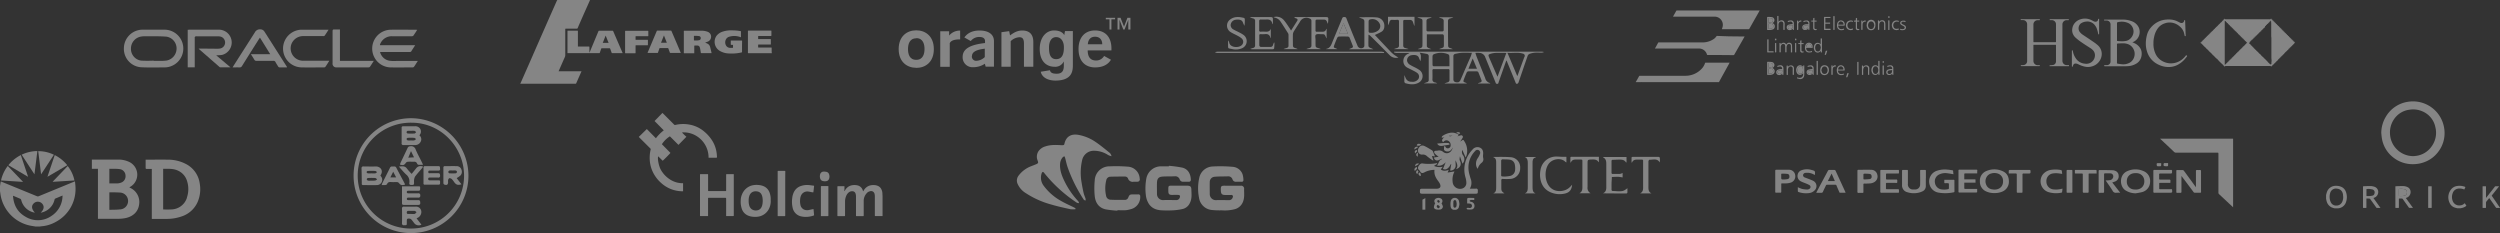 <svg id="Layer_1" data-name="Layer 1" xmlns="http://www.w3.org/2000/svg" viewBox="0 0 1169.9 109.08"><rect x="0" y="0" width="1169.9" height="109.08" fill="#333333" stroke="none"/><defs><style>.cls-1{opacity:0.4;}.cls-2{fill:#fff;}</style></defs><title>svg logofile</title><g id="J2lnQ7.tif" class="cls-1"><path class="cls-2" d="M1073.92,19.87c-0.3,0-.32-0.19-0.27-0.45-0.3,0-.54,0-0.43-0.41-0.39-.06-0.39-0.06-0.46-0.46-0.35.1-.44-0.09-0.39-0.4-0.39,0-.39,0-0.46-0.43-0.39,0-.39,0-0.44-0.47-0.43.19-.35-0.18-0.41-0.42-0.39.11-.4-0.16-0.42-0.43-0.39.12-.44-0.12-0.41-0.44-0.45.18-.41-0.14-0.45-0.39a0.33,0.33,0,0,1-.42-0.41c-0.39,0-.39,0-0.45-0.46-0.36.1-.43-0.11-0.39-0.4-0.42,0-.42,0-0.44-0.43-0.33.07-.44-0.12-0.41-0.45-0.33.05-.49-0.08-0.41-0.43-0.45.16-.42-0.16-0.46-0.42-0.33.06-.44-0.12-0.41-0.4-0.37-.05-0.37-0.05-0.44-0.38a0.82,0.82,0,0,1-.33-0.11,0.44,0.44,0,0,0-.42-0.44,1.05,1.05,0,0,1-.12-0.38c-0.35.1-.42-0.12-0.38-0.45-0.44.16-.42-0.14-0.46-0.4-0.32.06-.46-0.09-0.4-0.44-0.39.11-.48-0.08-0.43-0.41-0.26,0-.43,0-0.45-0.3a0.19,0.19,0,0,0-.33-0.06,0.41,0.41,0,0,1-.5.23H1041.7a0.91,0.91,0,0,1-.24,0,1,1,0,0,1-.22-0.14,0.51,0.51,0,0,0-.2-0.13,0.29,0.29,0,0,0-.19.2,0.2,0.2,0,0,1-.24.21,0.16,0.16,0,0,0-.2.23c0,0.15,0,.22-0.18.21s-0.2.09-.27,0.22a4.42,4.42,0,0,1-.56.65,0.09,0.09,0,0,1-.05,0,0.35,0.35,0,0,0-.23.21c-0.21.2-.39,0.44-0.62,0.62s-0.42.44-.64,0.65a4.87,4.87,0,0,1-.62.6,0.45,0.45,0,0,0-.27.27,0.25,0.25,0,0,1-.09.15,0.34,0.34,0,0,0-.35.38,1.22,1.22,0,0,0-.53.45,2.65,2.65,0,0,0-.36.37,4.15,4.15,0,0,1-.51.49,0.6,0.6,0,0,0-.33.35,0.14,0.14,0,0,1-.09.09,0.35,0.35,0,0,0-.31.46,0.33,0.33,0,0,0-.42.43c-0.25,0-.47,0-0.42.3a0.14,0.14,0,0,1-.09.1,0.34,0.34,0,0,0-.38.33,0.14,0.14,0,0,1-.08.09,0.32,0.32,0,0,0-.32.34,0.91,0.91,0,0,0-.38.26,0.28,0.28,0,0,1-.38.26,0.85,0.85,0,0,1-.19.4,0.37,0.37,0,0,0-.32.46c-0.25,0-.43,0-0.43.31a0.26,0.26,0,0,1-.2.11,0.18,0.18,0,0,0-.22.22,0.17,0.17,0,0,1-.21.22,0.28,0.28,0,0,0-.2.18c0,0.23-.07.26-0.26,0.24a0.24,0.24,0,0,0-.16.16,0.31,0.31,0,0,0,.11.23,1.29,1.29,0,0,1,.68.54,4.18,4.18,0,0,1,.68.7L1032,22.2a1.15,1.15,0,0,1,.47.54,0.56,0.56,0,0,0,.09.05c0.22,0.19.45,0.37,0.65,0.57s0.39,0.44.59,0.65,0.28,0.28.42,0.41a3.67,3.67,0,0,1,.66.63,1.43,1.43,0,0,1,.53.64,0.16,0.16,0,0,0,.09.06,2.68,2.68,0,0,1,.73.67,1.42,1.42,0,0,1,.5.56,0.75,0.75,0,0,0,.09,0l0.26,0.27a0.44,0.44,0,0,0,.14.15c0.54,0.16.64,0.79,1.11,1a0.37,0.37,0,0,1,0,.1,0.57,0.57,0,0,0,.1.12c0.11,0.1.24,0.19,0.35,0.29a2.88,2.88,0,0,0,.48.49,0.74,0.74,0,0,1,.36.4,0.59,0.59,0,0,0,.19.13l0.62,0.55a0,0,0,0,1,0,0,0.33,0.33,0,0,0,.33.33,3.89,3.89,0,0,0,.29.37,0.27,0.27,0,0,0,.19-0.05c0-.33.22-0.26,0.4-0.26h20.93l0.19,0.3a2.91,2.91,0,0,0,.28-0.22,1.44,1.44,0,0,0,.52-0.58,0.45,0.45,0,0,1,.16-0.07l0.12-.09,0.38-.36,0.07,0.06c0-.22,0-0.4.32-0.39a0.16,0.16,0,0,0,.11-0.09c0-.31.18-0.37,0.43-0.36-0.1-.45.52-0.43,0.5-0.82l0.13,0,0.21,0q0-.2,0-0.37a0.58,0.58,0,0,0,.24-0.07,0.94,0.94,0,0,1,.53-0.49,0.38,0.38,0,0,1,.36-0.38,0.17,0.17,0,0,0,.1-0.12,0.31,0.31,0,0,1,.35-0.31,0.84,0.84,0,0,1,.2-0.35,0.39,0.39,0,0,0,.37-0.43l0.37-.06c0-.13,0-0.24.05-0.37l0.38-.06a0.68,0.68,0,0,1,0-.3,2.17,2.17,0,0,0,.49-0.47,0.65,0.65,0,0,0,.37-0.46c0.25,0,.45,0,0.41-0.29a0.15,0.15,0,0,1,0-.07,0.77,0.77,0,0,0,.55-0.48,0.64,0.64,0,0,1,.28-0.08c-0.15-.26,0-0.32.19-0.37a0.33,0.33,0,0,0,.22-0.18c0.05-.35.52-0.32,0.57-0.66h0.05a4.92,4.92,0,0,0,.65-0.62,0.72,0.72,0,0,1,.25-0.25,5.41,5.41,0,0,1,.58-0.56,0.56,0.56,0,0,0,.06-0.28,0.65,0.65,0,0,0,.23,0,0.24,0.24,0,0,0,.15-0.13A0.3,0.3,0,0,0,1073.92,19.87Zm-22.64.39a0.64,0.64,0,0,0-.22.21,0.23,0.23,0,0,1-.23.23,0.26,0.26,0,0,0-.19.16,0.26,0.26,0,0,1-.25.26,0.29,0.29,0,0,0-.17.21c0,0.18,0,.27-0.24.24a0.43,0.43,0,0,0-.21.14s0,0.06,0,.08a1.16,1.16,0,0,0-.38.29c-0.08.14,0,.36-0.28,0.33a0.4,0.4,0,0,0-.17.19,0.43,0.43,0,0,0,0,.1,1.89,1.89,0,0,0-.63.55,0.42,0.42,0,0,1-.12,0c0,0.42-.67.35-0.53,0.84-0.27,0-.47,0-0.45.32a0.19,0.19,0,0,1-.15.1,0.21,0.21,0,0,0-.26.24,0.3,0.3,0,0,1-.22.19,0.19,0.19,0,0,0-.21.21,0.2,0.2,0,0,1-.23.22,0.46,0.46,0,0,0-.19.2,0.67,0.67,0,0,1-.14.21c-0.28,0-.31.13-0.28,0.35a0.34,0.34,0,0,1,0,.1c-0.31-.08-0.49,0-0.4.4-0.26,0-.48,0-0.46.33a0.29,0.29,0,0,1-.17.09,0.21,0.21,0,0,0-.23.27c0,0.15,0,.22-0.2.19a0.18,0.18,0,0,0-.25.21c0,0.14,0,.23-0.2.2a0.17,0.17,0,0,0-.22.2,0.18,0.18,0,0,1-.2.22,0.19,0.19,0,0,0-.23.23,0.19,0.19,0,0,1-.23.22c-0.13,0-.21,0-0.19.18a0.17,0.17,0,0,1-.2.23,0.18,0.18,0,0,0-.22.22,0.17,0.17,0,0,1-.2.21,0.2,0.2,0,0,0-.25.23,0.3,0.3,0,0,1-.14.19c-0.13.08-.27,0.15-0.45,0.25a1.46,1.46,0,0,1,0-.28c0-.69,0-1.39,0-2.08,0-1,0-2.06,0-3.09s0-1.91,0-2.87c0-1.23,0-2.47,0-3.7V10.11c0-.12,0-0.25,0-0.38,0.2,0.11.37,0.19,0.52,0.28a0.33,0.33,0,0,1,.09.18,0.25,0.25,0,0,0,.27.23,0.24,0.24,0,0,1,.17.16,0.22,0.22,0,0,0,.23.26,0.23,0.23,0,0,1,.24.24,0.47,0.47,0,0,0,.16.2s0.09,0,.1,0a1.36,1.36,0,0,0,.23.36,0.56,0.56,0,0,1,.34.25,1.86,1.86,0,0,0,.6.62c0.11,0.08.26,0.08,0.25,0.28a0.21,0.21,0,0,0,.13.15,0.31,0.31,0,0,1,.28.26c0.07,0.12.28,0.15,0.37,0.27s0,0.34.29,0.33a0.29,0.29,0,0,1,.19.2,0.23,0.23,0,0,0,.24.25,0.29,0.29,0,0,1,.2.2c0,0.14.06,0.22,0.21,0.21a0.15,0.15,0,0,1,.1,0c0.18,0.21.35,0.43,0.53,0.63a2.86,2.86,0,0,0,.23.19,1.8,1.8,0,0,1,.2.2s0,0.09,0,.1a7.24,7.24,0,0,0,.67.58,0.44,0.44,0,0,1,.16.16,0.54,0.54,0,0,0,0,.1,2.08,2.08,0,0,1,.4.25c0.09,0.1,0,.35.27,0.34a0.55,0.55,0,0,1,.2.22,0.62,0.62,0,0,0,.2.22,0.23,0.23,0,0,1,.23.23,0.28,0.28,0,0,0,.2.18c0.17,0,.27.06,0.26,0.26a0.31,0.31,0,0,0,.14.16,0.39,0.39,0,0,0,.12,0,4.23,4.23,0,0,0,.53.65c0.07,0.27.31,0.13,0.42,0.25s-0.06.37,0.23,0.38a0.73,0.73,0,0,1,.29.25Zm11.39,9.86a0.59,0.59,0,0,1-.55-0.22,2.59,2.59,0,0,0-.71-0.67,0.31,0.31,0,0,1-.11-0.12s0-.12,0-0.13c-0.28-.12-0.37-0.46-0.64-0.59l0,0a2.2,2.2,0,0,0-.62-0.63,0.22,0.22,0,0,0,0,0,2.66,2.66,0,0,0-.69-0.62,0.24,0.24,0,0,1-.12-0.19,0.24,0.24,0,0,0-.24-0.26,0.24,0.24,0,0,1-.18-0.09,0.67,0.67,0,0,0-.35-0.36,3.7,3.7,0,0,1-.54-0.65,0,0,0,0,0,0,0l-0.66-.56a0.42,0.42,0,0,1-.16-0.12,0.43,0.43,0,0,0-.35-0.36,0.14,0.14,0,0,1-.08-0.12,0.23,0.23,0,0,0-.27-0.25,0.17,0.17,0,0,1-.11,0c0-.37-0.53-0.36-0.52-0.73a0.14,0.14,0,0,0-.1-0.08,0.34,0.34,0,0,1-.34-0.3,0.22,0.22,0,0,0-.14-0.11,0.23,0.23,0,0,1-.24-0.27,0.11,0.11,0,0,0,0-.09c-0.39,0-.35-0.52-0.71-0.53a1.37,1.37,0,0,0-.51-0.57,0.67,0.67,0,0,0-.36-0.32,0.24,0.24,0,0,1-.08-0.12,0.47,0.47,0,0,0,0-.12,2.87,2.87,0,0,1-.58-0.5,0.36,0.36,0,0,1-.25-0.35c0-.21.2-0.12,0.31-0.16l0.09,0V19.34l0.46,0c0-.16,0-0.29,0-0.46l0.44,0V18.49l0.26,0c0.13,0,.25,0,0.21-0.18s0.06-.29.27-0.25a0.5,0.5,0,0,0,.14,0c0-.14,0-0.28,0-0.43h0.46c0-.15,0-0.28,0-0.44l0.43,0V16.78l0.44,0V16.37h0.43c0-.15,0-0.28-0.05-0.43l0.46,0c0-.43,0-0.43.46-0.46,0-.13,0-0.27,0-0.43l0.46,0c0-.28,0-0.55.44-0.4,0-.19,0-0.32-0.05-0.48l0.44,0c0.06-.43.06-0.43,0.46-0.45,0-.14,0-0.27,0-0.43l0.47,0c0-.15,0-0.27,0-0.41l0.45,0V12.53H1060c-0.11-.37,0-0.51.41-0.38,0-.18,0-0.32,0-0.48h0.43a0.79,0.79,0,0,1,0-.41,0.87,0.87,0,0,1,.43,0c0-.14,0-0.28,0-0.44l0.48,0c0-.16-0.06-0.28-0.08-0.43h0.47a0.79,0.79,0,0,1,0-.4,0.75,0.75,0,0,1,.4,0c0-.12,0-0.25,0-0.4a0.36,0.36,0,0,1,.24.41c0,0.31.05,0.63,0.06,0.94s0,0.84,0,1.27c0,0.09,0,.17,0,0.26,0,1,0,1.92,0,2.88,0,0.46,0,.92,0,1.39s0.06,0.67.08,1c0,0.15,0,.29,0,0.44s0,0.51,0,.77c0,0.47,0,.93,0,1.4s0,1,0,1.43c0,0.74,0,1.49,0,2.23s0,1.63,0,2.44c0,0.19,0,.38,0,0.56,0,0.46.09,0.93,0.09,1.4,0,0.3-.07.59-0.09,0.89a1.46,1.46,0,0,0,.06.42C1062.85,29.86,1062.89,30,1062.67,30.13Z"/><path class="cls-2" d="M968.16,30.77a0.19,0.19,0,0,1-.24.21h-8.56c-0.13,0-.25,0-0.25-0.18a0.22,0.22,0,0,1,.25-0.26,9.66,9.66,0,0,0,1.5-.15,1.7,1.7,0,0,0,1.26-1.65q0-3.71,0-7.42c0-.36,0-0.37-0.38-0.37h-9.82c-0.35,0-.36,0-0.36.36q0,3.6,0,7.2a2,2,0,0,0,2,2c0.26,0,.53,0,0.8,0s0.25,0.08.22,0.23a0.45,0.45,0,0,1-.21.2,0.32,0.32,0,0,1-.16,0H946a0.45,0.45,0,0,1-.35-0.14c-0.08-.15,0-0.28.22-0.29a9.54,9.54,0,0,0,1.09-.06,1.86,1.86,0,0,0,1.66-1.9q0-8.58,0-17.15a1.94,1.94,0,0,0-2-2h-0.8c-0.14,0-.25,0-0.24-0.21A0.2,0.2,0,0,1,945.8,9h8.53a0.21,0.21,0,0,1,.26.22,0.2,0.2,0,0,1-.25.23h-0.85a2,2,0,0,0-1.93,1.95q0,3.93,0,7.87c0,0.07,0,.14,0,0.21a0.22,0.22,0,0,0,.27.26h9.9c0.39,0,.39,0,0.39-0.41,0-2.63,0-5.26,0-7.9a1.93,1.93,0,0,0-2-2h-0.77c-0.15,0-.26-0.08-0.22-0.23a0.41,0.41,0,0,1,.22-0.2,0.74,0.74,0,0,1,.26,0h8.27c0.16,0,.26,0,0.27.21a0.21,0.21,0,0,1-.25.24c-0.33,0-.66,0-1,0a2,2,0,0,0-1.77,1.89q0,8.57,0,17.13a2,2,0,0,0,2,2h0.77A0.2,0.2,0,0,1,968.16,30.77Z"/><path class="cls-2" d="M1002.18,24.34a4.75,4.75,0,0,0-.72-1.93,6,6,0,0,0-2.51-2.15c-0.33-.16-0.67-0.31-1.08-0.49a5.89,5.89,0,0,0,.87-0.37,5.19,5.19,0,0,0,2.08-6.63,5.85,5.85,0,0,0-3.37-2.89,11.45,11.45,0,0,0-4.2-.71c-1.88,0-3.77,0-5.66,0H985c-0.16,0-.39-0.07-0.39.22s0.24,0.2.4,0.21h0.8a1.84,1.84,0,0,1,1.84,1.86c0,5.71,0,11.41,0,17.12a2.63,2.63,0,0,1-.05.64A1.72,1.72,0,0,1,986,30.49c-0.36,0-.73,0-1.09,0-0.21,0-.26.09-0.24,0.28S984.86,31,985,31h9.2a16.42,16.42,0,0,0,2.08-.08,8.54,8.54,0,0,0,3.38-1.12,4.93,4.93,0,0,0,2.13-2.41A6,6,0,0,0,1002.18,24.34ZM991,10.4a7.43,7.43,0,0,1,5,.42,4.34,4.34,0,0,1,2.1,5.49,4.87,4.87,0,0,1-2.1,2.44,4.17,4.17,0,0,1-1.78.49,10.68,10.68,0,0,1-1.14.09c-0.74,0-1.48-.09-2.22-0.15-0.2,0-.19-0.18-0.19-0.33V14.78c0-1.31,0-2.63,0-3.95A0.37,0.37,0,0,1,991,10.4Zm6.7,18.07a4.33,4.33,0,0,1-1.56,1.09,6.17,6.17,0,0,1-2.8.54,20.58,20.58,0,0,1-2.37-.31,0.34,0.34,0,0,1-.31-0.41c0-1.44,0-2.88,0-4.32s0-2.86,0-4.3a0.33,0.33,0,0,1,.36-0.4c0.8,0,1.61-.12,2.42-0.08a6.18,6.18,0,0,1,2.92.62A4.9,4.9,0,0,1,997.7,28.47Z"/><path class="cls-2" d="M983.47,26.09A6.17,6.17,0,0,1,979.2,31a6.76,6.76,0,0,1-3.79.14,13.28,13.28,0,0,1-3-1.14,2.62,2.62,0,0,0-1.19-.26,1.12,1.12,0,0,0-1,.64A2.68,2.68,0,0,0,970,31a0.23,0.23,0,0,1-.26.23c-0.18,0-.18-0.14-0.18-0.27,0-.65,0-1.3,0-1.95V27.4q0-1.76,0-3.52c0-.14,0-0.3.19-0.31a0.2,0.2,0,0,1,.25.2,8.06,8.06,0,0,0,1.28,3.35,5.56,5.56,0,0,0,4.25,2.66,4.13,4.13,0,0,0,3.11-.65,3.93,3.93,0,0,0,1.62-2.45,3.49,3.49,0,0,0-.73-3.07A6.79,6.79,0,0,0,978,22.38c-1.22-.8-2.47-1.56-3.66-2.4a24.33,24.33,0,0,1-3.21-2.5A5.14,5.14,0,0,1,970,15.79a4.4,4.4,0,0,1-.26-2.28,5.15,5.15,0,0,1,1-2.53,5.59,5.59,0,0,1,2.68-1.9,6.78,6.78,0,0,1,5.28.33c0.32,0.15.63,0.32,0.94,0.49a1.82,1.82,0,0,0,1.1.26,1.15,1.15,0,0,0,1-.71,1.65,1.65,0,0,0,.09-0.36,0.27,0.27,0,0,1,.32-0.28c0.21,0,.15.2,0.15,0.31,0,1.69,0,3.39,0,5.09V15.8a0.23,0.23,0,1,1-.45,0,1.2,1.2,0,0,0,0-.13c-0.14-.57-0.25-1.15-0.44-1.7a6.17,6.17,0,0,0-1.46-2.6,4.44,4.44,0,0,0-3.86-1.25,5.13,5.13,0,0,0-2.4.9,3,3,0,0,0-.65,3.64,5.79,5.79,0,0,0,1.7,1.65c1.67,1.12,3.35,2.22,5,3.36a17.56,17.56,0,0,1,1.91,1.47A5.41,5.41,0,0,1,983.47,26.09Z"/><path class="cls-2" d="M1023.42,26.39c-0.28.37-.56,0.74-0.86,1.09a11.78,11.78,0,0,1-3.11,2.64,8.85,8.85,0,0,1-4.38,1.24,10.68,10.68,0,0,1-5.15-1.19,9.9,9.9,0,0,1-4.63-4.59,12.41,12.41,0,0,1-1.09-4.07,15.15,15.15,0,0,1,.66-5.7,8.3,8.3,0,0,1,1.59-2.84,10.7,10.7,0,0,1,3.54-2.81,10.31,10.31,0,0,1,3.79-1,10.18,10.18,0,0,1,4.36.49c0.66,0.24,1.28.6,1.93,0.91a1.5,1.5,0,0,0,1.23.14,1.15,1.15,0,0,0,.78-1,0.25,0.25,0,0,1,.28-0.27c0.22,0,.2.16,0.2,0.31,0.06,1.47.11,2.94,0.16,4.41,0,0.82.07,1.63,0.1,2.45,0,0.12.08,0.28-.14,0.3a0.29,0.29,0,0,1-.37-0.27,13.47,13.47,0,0,0-.43-1.7,6,6,0,0,0-1.69-2.42,7.59,7.59,0,0,0-2.82-1.66,6.78,6.78,0,0,0-4.4.1,6.62,6.62,0,0,0-3.35,2.53,10.23,10.23,0,0,0-1.56,3.76,12,12,0,0,0-.33,3.08,10.59,10.59,0,0,0,.8,4.44,7.45,7.45,0,0,0,3.83,4.07,8.07,8.07,0,0,0,4,.8,8.34,8.34,0,0,0,4.63-1.72,9.53,9.53,0,0,0,1.82-1.82,0.35,0.35,0,0,1,.63,0A0.3,0.3,0,0,1,1023.42,26.39Z"/></g><g id="z1udHN" class="cls-1"><path class="cls-2" d="M520.17,73.11a7.45,7.45,0,0,1-1.61-.56,12,12,0,0,0-6.6-2,5.56,5.56,0,0,0-5.58,4.5,26.1,26.1,0,0,0-.2,10.57c0.25,1.57.55,3.13,0.91,4.67,0.22,0.92.63,1.79,0.91,2.69a2.85,2.85,0,0,1,0,.86,1.84,1.84,0,0,1-.8-0.35c-0.65-.94-1.25-1.93-1.83-2.92a68.66,68.66,0,0,1-5.81-12.44c-0.47-1.39-.75-2.84-1.13-4.25a4.79,4.79,0,0,0-.35-0.76,2.77,2.77,0,0,0-.76.47,5.15,5.15,0,0,0-1.24,3c-0.25,3.35,1.06,6.28,2.52,9.14a37.82,37.82,0,0,0,6,8.46,2.57,2.57,0,0,1,.34.86,2.78,2.78,0,0,1-1-.18,66.12,66.12,0,0,1-15.35-14,0.94,0.94,0,0,0-.64-0.41,1,1,0,0,0-.48.63,6.26,6.26,0,0,0,1.06,6,25.32,25.32,0,0,0,8.21,7.05c1.94,1.12,4,2,6,3a3.83,3.83,0,0,1,.61.47l-0.11.3a10.88,10.88,0,0,1-2.28,0c-3-.66-6-1.3-8.91-2.17a41.5,41.5,0,0,1-12-5.35,9.61,9.61,0,0,1-4-4.7,3.81,3.81,0,0,1,.66-3.58,13.2,13.2,0,0,1,6.07-4.42c0.72-.31,1.46-0.55,2.17-0.87,0.93-.42,1-0.65.65-1.62a4.7,4.7,0,0,1,.29-4.32,5.86,5.86,0,0,1,3.3-2.37c2.55-.87,5.18-0.69,7.8-0.56,0.56,0,1,0,1.11-.63,0.76-3.51,3.23-4.8,6.57-4.21a20.72,20.72,0,0,1,8.09,3.37c2.33,1.59,4.51,3.4,6.7,5.18A4.71,4.71,0,0,1,520.17,73.11Z"/><path class="cls-2" d="M581.73,94.27A5.72,5.72,0,0,1,578,97.85a18.59,18.59,0,0,1-6.26.58,36,36,0,0,1-4.66-.16,6.7,6.7,0,0,1-6-5.8,22.24,22.24,0,0,1,.1-9.11,6.66,6.66,0,0,1,6.25-5.45,64.42,64.42,0,0,1,9.24.14,5.32,5.32,0,0,1,4.79,3.48,9.59,9.59,0,0,1,.41,2.7,0.77,0.77,0,0,1-1,.81c-0.74,0-1.49,0-2.24,0A1.64,1.64,0,0,1,576.78,84a2.07,2.07,0,0,0-2.27-1.47c-2.07.07-4.15,0-6.22,0.2a2.41,2.41,0,0,0-2.17,2.42c-0.05,1.9,0,3.8,0,5.7a2.84,2.84,0,0,0,3,2.81c2-.11,4,0,6,0a1.73,1.73,0,0,0,1.76-1.36,0.72,0.72,0,0,0-.79-1.06h-2.86c-1.28,0-1.82-.46-1.9-1.74-0.15-2.48,0-2.65,2.26-2.59,1,0,2,0,3,0,1.33,0,2.66,0,4,0a1.39,1.39,0,0,1,1.6,1.6C582.18,90.39,582.45,92.37,581.73,94.27Z"/><path class="cls-2" d="M556.81,95a5,5,0,0,1-3.17,2.75,26.08,26.08,0,0,1-4.59.67,49.4,49.4,0,0,1-5.45,0c-2.76-.13-5.09-1.16-6.39-3.74a9.42,9.42,0,0,1-1-3.38,25.79,25.79,0,0,1,.23-7.76,7,7,0,0,1,7.07-5.71c1.15,0,2.31,0,3.47,0l0-.25a56.72,56.72,0,0,1,6.29.86c2.84,0.71,3.92,3.12,4,5.7a0.9,0.9,0,0,1-1.12.9h-2.33a1.58,1.58,0,0,1-1.73-1,2.21,2.21,0,0,0-2.49-1.53c-1.87.07-3.76,0-5.62,0.13s-2.49,1.06-2.56,2.8,0,3.57,0,5.35a2.83,2.83,0,0,0,3,2.85c2-.13,4,0,6,0a1.66,1.66,0,0,0,1.68-1.24c0.28-.78,0-1.16-0.81-1.19s-1.91,0-2.86,0c-1.28,0-1.69-.45-1.7-1.74,0-2.8-.2-2.58,2.56-2.58,2.08,0,4.16,0,6.23,0,1.54,0,2,.43,2,2C557.59,90.9,557.84,93,556.81,95Z"/><path class="cls-2" d="M529.08,97.91a11.67,11.67,0,0,1-2.28.46c-1.3.08-2.6,0-3.9,0l0,0.22a45.15,45.15,0,0,1-5.56-.63c-3.19-.74-4.74-3.14-5.05-6.21a37.47,37.47,0,0,1,0-7.33,6.86,6.86,0,0,1,7-6.58,67.41,67.41,0,0,1,8.47.15,5.87,5.87,0,0,1,5.58,5.62,1.09,1.09,0,0,1-1.18,1.42c-0.52,0-1,0-1.56,0a2.3,2.3,0,0,1-2.78-1.62,1.6,1.6,0,0,0-1.21-.79c-2.38,0-4.77,0-7.16.08a2,2,0,0,0-1.77,1.69,15.69,15.69,0,0,0-.07,7.21,2.16,2.16,0,0,0,1.95,1.85c2.3,0.12,4.6.09,6.91,0.09A1.66,1.66,0,0,0,528,92.38c0.51-1.22.79-1.4,2.07-1.41,0.84,0,1.68,0,2.51,0a0.82,0.82,0,0,1,1,.91A5.81,5.81,0,0,1,529.08,97.91Z"/></g><g id="rGxURf.tif" class="cls-1"><path class="cls-2" d="M77.23,13.89H72c-1.81,0-3.62,0-5.44,0a8.75,8.75,0,0,0-8.58,8.52,8.62,8.62,0,0,0,8,9.06c3.75,0.19,7.52.08,11.29,0.07A8.83,8.83,0,0,0,77.23,13.89Zm0.62,14.46a25.24,25.24,0,0,1-3,.14c-1,0-2,0-2.93,0V28.37a56.2,56.2,0,0,1-5.84,0,5.54,5.54,0,0,1-4.8-5.65,5.69,5.69,0,0,1,4.86-5.63,11.34,11.34,0,0,1,1.67-.12c3.32,0,6.64-.06,9.95.17a5.57,5.57,0,0,1,4.87,5.6A5.74,5.74,0,0,1,77.86,28.35Z"/><path class="cls-2" d="M195.54,28.5c-0.67,1-1.24,2-1.87,2.85a1,1,0,0,1-.68.19c-3.46,0-6.92.07-10.37,0a8.82,8.82,0,0,1-.09-17.62c4.07-.11,8.14,0,12.21,0a4.15,4.15,0,0,1,.47.07c-0.62,1-1.18,1.89-1.81,2.76a1.17,1.17,0,0,1-.82.21c-3,0-6,0-9,0a5.81,5.81,0,0,0-5.54,3.34,4.21,4.21,0,0,0-.22.54,1.23,1.23,0,0,0,0,.32h16.47c-0.7,1.08-1.28,2-1.93,3a1.1,1.1,0,0,1-.75.17H177.85a5.44,5.44,0,0,0,4.28,4.06,10.14,10.14,0,0,0,1.74.15C187.7,28.51,191.52,28.5,195.54,28.5Z"/><path class="cls-2" d="M101.18,25.88l6.69,5.63c-1.76,0-3.29,0-4.83,0a1,1,0,0,1-.48-0.31l-9.45-8.25A1,1,0,0,1,93,22.74c0.27,0,.5,0,0.73,0,2.62,0,5.24.05,7.86,0.06a7,7,0,0,0,1.66-.15,2.86,2.86,0,0,0,0-5.51,5.25,5.25,0,0,0-1.24-.15c-3.32,0-6.64,0-10,0a0.72,0.72,0,0,0-.88.9c0,4.21,0,8.42,0,12.63v1H87.84V13.95c0.3,0,.57-0.06.84-0.06,4.66,0,9.31,0,14,0a6,6,0,0,1,1.23,11.81A20.88,20.88,0,0,1,101.18,25.88Z"/><path class="cls-2" d="M134.27,31.54c-1.21,0-2.38,0-3.54,0a0.89,0.89,0,0,1-.55-0.41c-0.44-.67-0.87-1.36-1.25-2.07a1,1,0,0,0-1.06-.59c-2.62,0-5.24,0-7.86,0a1,1,0,0,1-1-.54c-0.49-.83-1-1.64-1.63-2.57h9.07l-4.8-7.75c-0.23.33-.4,0.57-0.56,0.81-2.6,4.12-5.2,8.24-7.78,12.38a1.31,1.31,0,0,1-1.33.75c-1-.06-2,0-3.16,0l1-1.6q4.72-7.39,9.44-14.79a2.63,2.63,0,0,1,2.45-1.44,2.31,2.31,0,0,1,2,1Q129,23,134.24,31.23A1.18,1.18,0,0,1,134.27,31.54Z"/><path class="cls-2" d="M154.08,28.5c-0.67,1-1.23,2-1.85,2.83a0.93,0.93,0,0,1-.67.21c-3.46,0-6.92.07-10.38,0a8.82,8.82,0,0,1,.19-17.64c3.85,0,7.7,0,11.55,0,0.22,0,.44,0,0.84,0-0.65,1-1.22,1.95-1.86,2.83a1.13,1.13,0,0,1-.77.16c-3,0-6,0-9,0a5.91,5.91,0,0,0-5.85,4,5.8,5.8,0,0,0,5.7,7.53c3.66,0,7.31,0,11,0h1.08Z"/><path class="cls-2" d="M174.93,28.47c-0.68,1.06-1.25,2-1.86,2.85a0.93,0.93,0,0,1-.67.21q-7.45,0-14.9,0a1.72,1.72,0,0,1-1.87-2c0-1.65,0-3.29,0-4.94,0-3.32,0-6.64,0-10,0-.63.19-0.84,0.81-0.81,0.83,0,1.67,0,2.64,0V28.47h15.87Z"/></g><g id="AneJdC.tif" class="cls-1"><path class="cls-2" d="M721.37,24.17H653.21c-0.28,0-.57,0-0.85.06l0,0.3a5.6,5.6,0,0,0,1.14.24c2,0,4,0,6.07,0a1,1,0,0,1-.46.32,3.66,3.66,0,0,0-2.39,3.17,3.5,3.5,0,0,0,2.09,3.52c0.91,0.46,1.84.9,2.75,1.39a10.2,10.2,0,0,1,1.67,1,2.11,2.11,0,0,1,.53,2.77,3.25,3.25,0,0,1-3.23,1.3,2.75,2.75,0,0,1-2.73-1.68c-0.15-.41-0.36-0.81-0.63-1.43,0,1.18,0,2.09,0,3a1.05,1.05,0,0,0,.43.79c2.06,0.58,4.14.89,6.16-.16a3.5,3.5,0,0,0,.6-5.91A17.25,17.25,0,0,0,662,31.48a21.56,21.56,0,0,1-2.54-1.39,2.92,2.92,0,0,1-1-1.56,2.4,2.4,0,0,1,2-2.68c1.35-.27,3.08-0.14,3.51,1.15a14.52,14.52,0,0,0,.76,1.63,9.58,9.58,0,0,0,.16-2.77,4.18,4.18,0,0,0-.56-1.23c1,0.17,2.13.36,3.26,0.58a1.11,1.11,0,0,1,1,1.27c0,3.62,0,7.24,0,10.86a1.07,1.07,0,0,1-.81,1.14c-0.46.14-.91,0.31-1.36,0.47l0,0.09h6.13a2.19,2.19,0,0,0-.93-0.44A1.37,1.37,0,0,1,670.33,37c0.06-1.31,0-2.62,0-3.93a0.58,0.58,0,0,1,.67-0.73c2.19,0,4.39,0,6.59,0a0.59,0.59,0,0,1,.72.69c0,1.43,0,2.85,0,4.28a1.14,1.14,0,0,1-.87,1.21c-0.46.14-.92,0.31-1.38,0.47l0,0.09h10.39a1.71,1.71,0,0,0-.69-0.41c-1-.37-1.1-0.47-0.73-1.48s0.87-2.24,1.36-3.32a1,1,0,0,1,.74-0.49c1.34,0,2.68,0,4,0a0.92,0.92,0,0,1,.68.46c0.51,1.17.94,2.38,1.42,3.56a0.78,0.78,0,0,1-.57,1.18c-0.33.11-.66,0.25-1,0.38l0,0.13h5.72a0.51,0.51,0,0,0-.06-0.14,0.6,0.6,0,0,0-.21-0.14A3.06,3.06,0,0,1,695,36.5c-1.33-3.33-2.7-6.64-4-10-0.21-.52-0.36-1.06-0.58-1.74a10.7,10.7,0,0,1,2,0,3,3,0,0,1,2.46,1.64q2.46,6,4.89,12c0.17,0.42.22,0.87,0.87,0.84s0.57-.53.7-0.89c1.17-3.29,2.33-6.59,3.56-10.09,0.18,0.31.25,0.4,0.29,0.5,1.34,3.27,2.69,6.53,4,9.8,0.16,0.4.31,0.79,0.81,0.64a1,1,0,0,0,.58-0.55c1.43-4.14,2.83-8.29,4.27-12.43a1.75,1.75,0,0,1,.88-1,9.69,9.69,0,0,1,2.47-.56c1.08-.09,2.17,0,3.25,0a4.81,4.81,0,0,0,1.09-.3A4.77,4.77,0,0,0,721.37,24.17ZM678.28,31c-2.58,0-5,0-7.46,0a0.26,0.26,0,0,1-.14-0.06l-0.07-.06a0.72,0.72,0,0,1-.24-0.4c0-1.42-.05-2.84,0-4.26a1.14,1.14,0,0,1,.58-0.83,8.72,8.72,0,0,1,6.72,0,0.53,0.53,0,0,1,.16.1l0,0,0.1,0.1,0.09,0.11a1,1,0,0,1,.2.49C678.31,27.77,678.28,29.33,678.28,31Zm7.58,0.85L684.08,36l-0.6,1.38c0,0.1-.09.2-0.14,0.29l-0.16.25-0.19.21a1.62,1.62,0,0,1-.21.18l-0.18.11a1.47,1.47,0,0,1-.29.12,0.81,0.81,0,0,1-.22,0h0l-0.25,0a2.53,2.53,0,0,1-.65-0.09,2.06,2.06,0,0,1-.48-0.19,1,1,0,0,1-.18-0.13,1.31,1.31,0,0,1-.4-1.08q0-5.3,0-10.59a1.12,1.12,0,0,1,1-1.29l0.71-.14c0.35-.07.71-0.14,1.06-0.2a9.38,9.38,0,0,1,1.07-.12c1.56-.08,3.12,0,4.82,0-0.19.61-.29,1.11-0.49,1.57Q687.06,29.1,685.87,31.87Zm5.3,0.31h-4l2-4.8Zm9.61,3.72c-0.31-.7-0.53-1.18-0.74-1.67-1.08-2.48-2.17-5-3.23-7.45-0.42-1-.31-1.27.71-1.58a9.37,9.37,0,0,1,2.32-.42c1.62-.06,3.24,0,5.08,0Zm12.61-9.3c-1.07,2.82-2.08,5.66-3.11,8.49,0,0.12-.12.24-0.26,0.5l-4.6-10.88c2.54,0.28,4.93-.37,7.27.42A1,1,0,0,1,713.39,26.61Z"/><path class="cls-2" d="M652.31,25.58a15.57,15.57,0,0,1-1.81-1.68c-2.09-2.18-4.15-4.39-6.22-6.59l-0.89-.94c1.08-.52,2.14-0.94,3.1-1.52a2.81,2.81,0,0,0,1.32-2.46,3.87,3.87,0,0,0-3.5-4.23c-2.73-.23-5.51-0.06-8.27-0.06L636,8.2l1.55,0.58a1.26,1.26,0,0,1,.92,1.29v11.2a1.14,1.14,0,0,1-.81,1.17,1.81,1.81,0,0,1-2.45-1.18Q632.59,15,630.09,8.68a0.88,0.88,0,0,0-1-.7,0.87,0.87,0,0,0-1,.6c-1.6,3.93-3.27,7.82-4.86,11.76-0.51,1.26-1.16,2.27-2.6,2.52a0.31,0.31,0,0,0-.07.14h5.19a1.37,1.37,0,0,0-.6-0.37c-1.08-.37-1.15-0.46-0.76-1.52s0.9-2.34,1.42-3.48a1,1,0,0,1,.74-0.52q2.13-.07,4.27,0a1,1,0,0,1,.69.46c0.54,1.26,1,2.54,1.51,3.81a0.74,0.74,0,0,1-.48,1.09c-0.36.13-.71,0.28-1.07,0.42l0,0.15h11.17a7.57,7.57,0,0,0-1.4-.63,1.54,1.54,0,0,1-.85-0.81c-0.08-1.72,0-3.45,0-5.38a5.42,5.42,0,0,1,.84.51q2.22,2.19,4.43,4.4c1.59,1.59,3.15,3.22,4.75,4.8a4.11,4.11,0,0,0,4,1A22.91,22.91,0,0,1,652.31,25.58Zm-25.7-9.7,2.1-5,2.1,5H626.6Zm14.25-.58a0.74,0.74,0,0,1-.41-0.57c0-.68,0-1.36,0-2V11.93c0-.42,0-0.83,0-1.25,0-.16,0-0.31,0-0.47s0-.17,0-0.25a1,1,0,0,1,.38-0.75,3.75,3.75,0,0,1,5,2.4,2.59,2.59,0,0,1-1,2.72A5.21,5.21,0,0,1,640.86,15.3Z"/><path class="cls-2" d="M621.59,9a15.59,15.59,0,0,1-.19,2.18c-0.15-.34-0.31-0.68-0.44-1a1.35,1.35,0,0,0-1.27-1c-1.11,0-2.22,0-3.33,0a0.65,0.65,0,0,0-.75.79q0,2.09,0,4.19a0.57,0.57,0,0,0,.7.7c0.6,0,1.2,0,1.8,0,1.08,0,2.19.14,2.52-1.42l0.18,0.19v4.34a3.36,3.36,0,0,1-.29-0.46C619.89,16,619.89,16,618.32,16c-0.87,0-2-.22-2.53.23s-0.16,1.6-.17,2.45,0,1.43,0,2.14c0,1.22.13,1.37,1.33,1.7,0.3,0.08.6,0.18,0.89,0.28A0.63,0.63,0,0,1,618,23h-6.55l0-.12c0.45-.14.9-0.3,1.36-0.43a1.1,1.1,0,0,0,.89-1.18q0-5.73,0-11.46a1.1,1.1,0,0,0-.82-1.14,3.38,3.38,0,0,0-4.58,1.56c-0.94,1.5-1.93,3-2.84,4.47a3.08,3.08,0,0,0-.43,1.42c-0.05,1.57,0,3.14,0,4.7,0,1.22.14,1.39,1.31,1.75a2.39,2.39,0,0,1,.9.43H600.8l0-.13c0.45-.15.89-0.31,1.34-0.45a1,1,0,0,0,.83-1.13c0-1.62,0-3.25,0-4.87a1.63,1.63,0,0,0-.18-0.81c-1.15-1.83-2.3-3.67-3.51-5.45a4.22,4.22,0,0,0-2.74-1.9A2.19,2.19,0,0,1,596,8a4.58,4.58,0,0,1,4.83,1.47c1,1.15,1.76,2.44,2.63,3.68,0.22,0.32.41,0.67,0.7,1.15L607,9.81a0.69,0.69,0,0,0-.42-1.18,2.61,2.61,0,0,1-1-.59c0.21,0,.42-0.05.63-0.05,4.79,0,9.58,0,14.36,0C621.32,8,621.67,8.17,621.59,9Z"/><path class="cls-2" d="M678.5,22.46a4.27,4.27,0,0,1,1.32.55h-6.2l0-.13,0.52-.2c1.54-.49,1.54-0.49,1.54-2.06,0-1.28,0-2.57,0-3.85a0.92,0.92,0,0,0-.46-0.7c-2.47,0-4.95,0-7.52,0,0,1.92,0,3.76,0,5.6a1.33,1.33,0,0,0,.71.75c0.42,0.22.9,0.32,1.34,0.59h-6.15a0.27,0.27,0,0,1,0-.11c2.35-.77,2-0.65,2.06-3.1,0-3.14,0-6.27,0-9.4,0-1.44,0-1.46-1.41-1.89l-0.87-.29,0-.15h6.49l0,0.17c-0.47.15-.93,0.32-1.4,0.45a1.14,1.14,0,0,0-.93,1.25c0,1.34,0,2.68,0,4a0.62,0.62,0,0,0,.75.74c2.17,0,4.33,0,6.5,0a0.67,0.67,0,0,0,.8-0.81c0-1.28,0-2.57,0-3.85a1.23,1.23,0,0,0-1-1.42,4,4,0,0,1-1.27-.53H680l0,0.13c-0.47.15-.93,0.33-1.4,0.44a1.23,1.23,0,0,0-1,1.35q0,5.68.06,11.37A1.06,1.06,0,0,0,678.5,22.46Z"/><path class="cls-2" d="M596.4,20c0,0.92-.06,1.84-0.17,2.75a1,1,0,0,1-.75.3c-3.05,0-6.1,0-9.15,0a3.4,3.4,0,0,1-1.3-.17c0.44-.14.87-0.3,1.31-0.42a1.16,1.16,0,0,0,1-1.24q0-5.69,0-11.37a1.1,1.1,0,0,0-.87-1.2A5.29,5.29,0,0,1,584.88,8c0.15,0,.31,0,0.47,0,3.11,0,6.21,0,9.32,0,0.74,0,1,.22,1,1s0,1.45,0,2.37a1.73,1.73,0,0,1-.28-0.36C595,9.35,593.89,9,592.46,9.13c-0.8,0-1.6,0-2.4,0a0.69,0.69,0,0,0-.81.82c0,1.37,0,2.74,0,4.1a0.64,0.64,0,0,0,.81.77,16,16,0,0,1,2,0c1.15,0.09,2.13-.07,2.62-1.35v4.37a0.35,0.35,0,0,1-.15-0.07c-0.33-1.59-1.4-2-2.85-1.78a11.85,11.85,0,0,1-1.79,0,0.5,0.5,0,0,0-.59.61c0,1.45,0,2.91,0,4.36a0.89,0.89,0,0,0,1.07,1c1.34,0,2.68,0,4,0a1.2,1.2,0,0,0,1.37-1,8.4,8.4,0,0,1,.44-1.05Z"/><path class="cls-2" d="M661.93,7.86V12l-0.15,0-0.57-1.66a1.35,1.35,0,0,0-1.47-1c-0.8,0-1.6,0-2.4,0a0.58,0.58,0,0,0-.69.71q0,5.6,0,11.2a1.14,1.14,0,0,0,.95,1.23l1.42,0.4L659,23h-6.53l0-.12,1.37-.45a1.05,1.05,0,0,0,.83-1.13c0-3.73,0-7.47,0-11.2a0.69,0.69,0,0,0-.88-0.81,20.94,20.94,0,0,1-2.22,0,1.19,1.19,0,0,0-1.34.93,7,7,0,0,1-.7,1.63v-4h12.46Z"/><path class="cls-2" d="M581.19,22.59a7.34,7.34,0,0,1-4.68.35c-2-.42-1.79,0-1.83-2.2,0-.56,0-1.13,0-1.7l0.16,0a4.19,4.19,0,0,1,.4.91c0.41,2.37,4.51,2.63,5.93,1.09a2.11,2.11,0,0,0,0-2.94,9,9,0,0,0-1.89-1.29c-1.12-.63-2.32-1.1-3.39-1.79a3.54,3.54,0,0,1-.2-5.92c2-1.49,4.23-1.26,6.46-.71a0.74,0.74,0,0,1,.36.58,14.81,14.81,0,0,1-.17,3.13c-0.24-.52-0.51-1-0.7-1.57-0.45-1.27-1.79-1.53-3.54-1.27a2.69,2.69,0,0,0-2.21,2.5,2.4,2.4,0,0,0,1.42,2.09c0.78,0.47,1.63.81,2.43,1.24a15.73,15.73,0,0,1,2.14,1.23A3.6,3.6,0,0,1,581.19,22.59Z"/><path class="cls-2" d="M647.73,24.4l-0.09.37h-78a4.53,4.53,0,0,1-1.11-.29,4.59,4.59,0,0,1,1.12-.3q38.37,0,76.73,0A8.19,8.19,0,0,1,647.73,24.4Z"/><path class="cls-2" d="M685.87,31.87q-1.18,2.76-2.38,5.52a2.61,2.61,0,0,1-.15.29c0.05-.09.1-0.19,0.14-0.29Q684.69,34.63,685.87,31.87Z"/><path class="cls-2" d="M640.42,11.94c0,0.11,0,.22,0,0.33s0,0.29,0,.43c0-.14,0-0.29,0-0.43S640.42,12,640.42,11.94Z"/><path class="cls-2" d="M628.7,10.86l2.1,5H626.6Z"/></g><g id="YpZLeR.tif" class="cls-1"><path class="cls-2" d="M1097.83,89.88a4,4,0,0,0-2.11-2.41,5.86,5.86,0,0,0-2.63-.51,4.32,4.32,0,0,0-4.17,2.86,12,12,0,0,0-.41,1.51V93c0.08,0.35.13,0.71,0.23,1.06A4.48,4.48,0,0,0,1091,97a7.55,7.55,0,0,0,1.1.39,3.88,3.88,0,0,0,.38.09H1094l0.2,0a4.21,4.21,0,0,0,3.65-2.94A7,7,0,0,0,1097.83,89.88Zm-1.73,4.46a2.88,2.88,0,0,1-2.76,1.85,2.62,2.62,0,0,1-2.6-1.54,4.81,4.81,0,0,1-.49-1.54,6.22,6.22,0,0,1,.19-2.81,2.77,2.77,0,0,1,3.26-2,2.93,2.93,0,0,1,2,1,3.44,3.44,0,0,1,.74,1.82c0,0.36.06,0.72,0.09,1.08A5.56,5.56,0,0,1,1096.11,94.34Z"/><path class="cls-2" d="M1169.9,97.22v0.09c-0.49,0-1,0-1.48,0a0.49,0.49,0,0,1-.46-0.24q-1.46-2.1-2.94-4.18l-0.16-.2-0.7.85c-0.23.29-.48,0.57-0.69,0.87a0.7,0.7,0,0,0-.13.38q0,1.12,0,2.24a0.23,0.23,0,0,1-.27.28c-0.35,0-.69,0-1,0s-0.32,0-.32-0.31q0-2.66,0-5.32,0-2.11,0-4.21c0-.29,0-0.3.3-0.3s0.69,0,1,0,0.3,0.08.3,0.31c0,1.6,0,3.21,0,4.81v0.34l0.51-.64,3.61-4.61a0.47,0.47,0,0,1,.43-0.21c0.5,0,1,0,1.56,0l-0.18.26-3.13,3.93a0.3,0.3,0,0,0,0,.42c0.92,1.31,1.83,2.64,2.74,4Z"/><path class="cls-2" d="M1154,96.44a4.75,4.75,0,0,1-1.92.88l-0.59.13h-1.62a12.47,12.47,0,0,1-1.37-.39,4,4,0,0,1-2.24-2.25,5.91,5.91,0,0,1,.45-5.77,4.37,4.37,0,0,1,3.11-2,7.16,7.16,0,0,1,3.64.36c0.28,0.11.28,0.12,0.15,0.4l-0.4.87a10.27,10.27,0,0,0-1.18-.34,4.58,4.58,0,0,0-2.4.1,3.12,3.12,0,0,0-1.83,1.89,5,5,0,0,0,0,3.79,3.21,3.21,0,0,0,3.44,2,3.11,3.11,0,0,0,2-.89c0.11-.12.18-0.07,0.26,0L1154,96C1154.21,96.26,1154.21,96.26,1154,96.44Z"/><path class="cls-2" d="M1143.82,60.26a14.77,14.77,0,0,0-17.22-12.59,14.41,14.41,0,0,0-10.1,6.92,14.87,14.87,0,0,0-2.16,7.62c0.09,0.85.14,1.71,0.29,2.55a14.14,14.14,0,0,0,5.41,9,14.59,14.59,0,0,0,9.52,3.06,15,15,0,0,0,5.4-1.12,14,14,0,0,0,5.8-4.35A14.34,14.34,0,0,0,1143.82,60.26Zm-5.9,8.22a10.47,10.47,0,0,1-7.42,4.48c-0.43.06-.87,0.08-1.22,0.1a10.9,10.9,0,0,1-10.86-10.62,10.88,10.88,0,0,1,1.94-6.73,10.22,10.22,0,0,1,7.09-4.36,10.79,10.79,0,0,1,6,.7,10.2,10.2,0,0,1,6.2,7.45A10.75,10.75,0,0,1,1137.92,68.48Z"/><path class="cls-2" d="M1110.67,92.66l0.36-.13a2.82,2.82,0,0,0,1.89-2.58,2.53,2.53,0,0,0-1.89-2.58,6,6,0,0,0-2-.31c-0.95,0-1.9.05-2.84,0.09-0.4,0-.4,0-0.4.43v5.16c0,1.43,0,2.85,0,4.28a0.23,0.23,0,0,0,.28.28c0.35,0,.69,0,1,0s0.31,0,.31-0.31q0-1.89,0-3.77c0-.32,0-0.32.33-0.31s0.77,0,1.15.05a0.43,0.43,0,0,1,.28.16q1.44,2,2.86,4a0.4,0.4,0,0,0,.36.19h1.37a1.9,1.9,0,0,0,.25,0Zm-1.82-.92a11.15,11.15,0,0,1-1.22,0,0.19,0.19,0,0,1-.22-0.22q0-1.42,0-2.85a0.18,0.18,0,0,1,.19-0.22l0.9-.06v0a14.84,14.84,0,0,1,1.48.22,1.42,1.42,0,0,1,1.18,1.92,1.2,1.2,0,0,1-.87,1A7.69,7.69,0,0,1,1108.85,91.74Z"/><path class="cls-2" d="M1125.84,92.66l0.14-.06a2.83,2.83,0,0,0,2.08-3,2.46,2.46,0,0,0-1.45-2.05,4.88,4.88,0,0,0-2.09-.47c-1,0-2.1,0-3.14.07-0.46,0-.45,0-0.44.48q0,4.72,0,9.44a0.19,0.19,0,0,0,.22.23h1.06c0.36,0,.36,0,0.36-0.36,0-1.25,0-2.5,0-3.75,0-.22.07-0.3,0.29-0.29a7.74,7.74,0,0,0,1,0,0.61,0.61,0,0,1,.58.32c0.91,1.29,1.83,2.56,2.74,3.84a0.42,0.42,0,0,0,.38.2h1.34l0.26,0Zm-3.1-1c-0.15,0-.16-0.12-0.16-0.23V90.06c0-.46,0-0.93,0-1.39a0.21,0.21,0,0,1,.24-0.26,6.42,6.42,0,0,1,2.52.18,1.3,1.3,0,0,1,1,1.37,1.45,1.45,0,0,1-1.05,1.58A6.55,6.55,0,0,1,1122.74,91.71Z"/><path class="cls-2" d="M1137.93,97.1a0.17,0.17,0,0,1-.2.21h-1.23a0.18,0.18,0,0,1-.21-0.21c0-.08,0-0.15,0-0.23V87.5c0-.34,0-0.34.33-0.34h1.11a0.16,0.16,0,0,1,.2.2c0,1.63,0,3.25,0,4.88h0C1137.93,93.86,1137.93,95.48,1137.93,97.1Z"/><path class="cls-2" d="M1122.58,90.06c0-.46,0-0.93,0-1.39a0.21,0.21,0,0,1,.24-0.26,6.42,6.42,0,0,1,2.52.18,1.3,1.3,0,0,1,1,1.37,1.45,1.45,0,0,1-1.05,1.58,6.54,6.54,0,0,1-2.59.16c-0.15,0-.16-0.12-0.16-0.23Q1122.58,90.77,1122.58,90.06Z"/></g><g id="uZyjJn.tif" class="cls-1"><path class="cls-2" d="M967.1,83.65q0,0.61,0,1.22t0,1.26q0-.63,0-1.26T967.1,83.65Z"/><path class="cls-2" d="M1045,64.89V97l-1.93-1.8c-1.53-1.43-3.05-2.87-4.59-4.29a1,1,0,0,1-.35-0.85q0-9,0-17.94c0-.68,0-0.68-0.69-0.68h-19.11a1.32,1.32,0,0,1-1-.4c-2-1.94-4.09-3.86-6.13-5.78-0.1-.09-0.19-0.2-0.35-0.36H1045Z"/><path class="cls-2" d="M1030,89.73a0.39,0.39,0,0,1-.49.47c-0.78,0-1.56,0-2.34,0a0.79,0.79,0,0,1-.72-0.37q-2.61-3.52-5.25-7l-0.37-.46c0,0.3,0,.47,0,0.64,0,2.23,0,4.45,0,6.68,0,0.44-.14.57-0.55,0.55s-0.94,0-1.41,0a0.36,0.36,0,0,1-.44-0.42q0-4.92,0-9.84a0.36,0.36,0,0,1,.44-0.41c0.84,0,1.69,0,2.53,0a0.94,0.94,0,0,1,.6.37c1.75,2.37,3.47,4.74,5.2,7.12l0.41,0.54c0-.31,0-0.48,0-0.64,0-2.27,0-4.55,0-6.82,0-.48.15-0.63,0.61-0.59a7.8,7.8,0,0,0,1.22,0c0.44,0,.55.14,0.55,0.56,0,2.81,0,5.62,0,8.43C1030,88.92,1030,89.32,1030,89.73Z"/><path class="cls-2" d="M1003.2,80.12a9.25,9.25,0,0,0-7.79,0c-3.76,1.71-3.58,6.95-.95,8.84a9,9,0,0,0,4.89,1.51,29.52,29.52,0,0,0,3-.56,5,5,0,0,0,3.81-4.8A4.92,4.92,0,0,0,1003.2,80.12Zm-4.54,8.54a3.57,3.57,0,0,1-3.39-3.8c-0.07-2.22,1.58-4,4.42-3.83a3.64,3.64,0,0,1,3.7,3C1003.86,87,1001.81,89.08,998.66,88.66Z"/><path class="cls-2" d="M936.92,80a9.32,9.32,0,0,0-7.3,0,4.82,4.82,0,0,0-3.11,4.88,4.92,4.92,0,0,0,3.17,4.8,8.56,8.56,0,0,0,3.68.66,8.66,8.66,0,0,0,3.23-.52,5,5,0,0,0,3.49-4.53C940.16,82.67,939.18,80.92,936.92,80Zm-4.52,8.62a3.46,3.46,0,0,1-3-2.36,3.93,3.93,0,0,1,.67-4,3.46,3.46,0,0,1,1.76-1.08,5.11,5.11,0,0,1,2.93,0,3.54,3.54,0,0,1,2.59,3.63C937.39,87.51,935.26,89.12,932.4,88.63Z"/><path class="cls-2" d="M914.61,89.47a0.44,0.44,0,0,1-.45.54,18.77,18.77,0,0,1-6.92.14A5.17,5.17,0,0,1,903,86.49a5.26,5.26,0,0,1,3.58-6.64,11.71,11.71,0,0,1,4.91-.46c0.68,0.05,1.35.17,2,.26a0.47,0.47,0,0,1,.51.5c0,0.46.09,0.93,0.14,1.39-1-.17-2-0.36-3-0.48a6.34,6.34,0,0,0-3.61.56,3.56,3.56,0,0,0-2.06,3.89,3.6,3.6,0,0,0,3,3.11,8.45,8.45,0,0,0,3.24-.12,0.48,0.48,0,0,0,.3-0.35c0-.7,0-1.4,0-2.1a0.49,0.49,0,0,0-.34-0.32,13.11,13.11,0,0,0-1.41,0,0.33,0.33,0,0,1-.4-0.4c0-.39,0-0.78,0-1.2,0.2,0,.35,0,0.51,0,1.23,0,2.47,0,3.7,0a0.43,0.43,0,0,1,.52.54Q914.59,87,914.61,89.47Z"/><path class="cls-2" d="M901.21,83.42c0,1.25,0,2.5,0,3.75a2.66,2.66,0,0,1-1.6,2.39,8.52,8.52,0,0,1-2.4.73,10.05,10.05,0,0,1-4.67-.34,3.26,3.26,0,0,1-2.46-3.43c0-2.14,0-4.29,0-6.43a0.46,0.46,0,0,1,.58-0.57c0.55,0,1.1,0,1.66,0a0.4,0.4,0,0,1,.5.5c0,2,0,4,0,6a2.37,2.37,0,0,0,2.56,2.65c0.21,0,.42,0,0.63,0a2.33,2.33,0,0,0,2.53-2.49c0.06-2,0-4,0-6,0-.65,0-0.65.68-0.66h1.36c0.66,0,.66,0,0.66.68q0,1.61,0,3.22h0Z"/><path class="cls-2" d="M992.18,90.2a15.4,15.4,0,0,0-1.8,0,1.61,1.61,0,0,1-1.76-.92c-0.93-1.52-2-3-3-4.45-0.08-.12-0.15-0.24-0.25-0.4,0.62,0,1.2,0,1.77-.11a1.83,1.83,0,0,0,1.78-1.68,1.36,1.36,0,0,0-1.38-1.51,26.28,26.28,0,0,0-2.63,0,0.45,0.45,0,0,0-.28.33c0,0.42,0,.84,0,1.27,0,2.31,0,4.61,0,6.92,0,0.45-.14.6-0.58,0.57s-1,0-1.56,0a0.33,0.33,0,0,1-.41-0.39c0-3.3,0-6.59,0-9.89a0.49,0.49,0,0,1,.29-0.37q3.24,0,6.47.1a2.73,2.73,0,0,1,.84.22,2.41,2.41,0,0,1,1.76,2.27,2.56,2.56,0,0,1-1.64,2.76c-0.41.18-.85,0.3-1.34,0.47Z"/><path class="cls-2" d="M863.54,89.82q-2.29-5-4.6-10a0.65,0.65,0,0,0-.48-0.29c-0.76,0-1.53,0-2.29,0a0.78,0.78,0,0,0-.83.49c-1.72,3.24-3.46,6.47-5.19,9.71-0.07.12-.12,0.26-0.22,0.48,0.85,0,1.59,0,2.34,0a0.74,0.74,0,0,0,.82-0.51c0.43-1,.91-1.9,1.35-2.86a0.56,0.56,0,0,1,.6-0.38q1.9,0,3.8,0a0.53,0.53,0,0,1,.58.39c0.35,0.87.73,1.73,1.11,2.6s0.18,0.74,1.11.75h2C863.6,90,863.58,89.9,863.54,89.82Zm-8.18-5.09,1.76-3.51,1.52,3.51h-3.28Z"/><path class="cls-2" d="M840.09,82a2.89,2.89,0,0,0-3-2.56c-1.93,0-3.86,0-5.79,0-0.47,0-.57.18-0.56,0.6,0,1.59,0,3.18,0,4.77v4.82a0.41,0.41,0,0,1,0,0,0.42,0.42,0,0,0,.51.54c0.58,0,1.17,0,1.75,0a0.45,0.45,0,0,0,.56-0.56c0-1.12,0-2.24,0-3.36a0.35,0.35,0,0,1,.41-0.44c0.4,0,.81,0,1.22,0a8,8,0,0,0,2.92-.39A3.09,3.09,0,0,0,840.09,82Zm-3.52,1.8a9.1,9.1,0,0,1-1.83.19c-1.2,0-1.2,0-1.2-1.2,0-.39,0-0.78,0-1.17a0.29,0.29,0,0,1,.35-0.34c0.37,0,.75,0,1.12,0v0a12.35,12.35,0,0,1,1.45.11,1,1,0,0,1,.89,1.05A1.12,1.12,0,0,1,836.58,83.81Z"/><path class="cls-2" d="M878.48,81.68a2.84,2.84,0,0,0-2.8-2.22c-2-.06-4,0-5.94,0-0.45,0-.54.16-0.54,0.57,0,1.61,0,3.22,0,4.83s0,3.19,0,4.78a0.5,0.5,0,0,0,.64.62c0.49,0,1,0,1.46,0,0.7,0,.7,0,0.7-0.68,0-1.06,0-2.11,0-3.17a0.41,0.41,0,0,1,.5-0.5c0.8,0,1.59,0,2.39-.07a4.42,4.42,0,0,0,2.26-.66A3,3,0,0,0,878.48,81.68Zm-3.41,2.1a23.94,23.94,0,0,1-2.84.19,0.4,0.4,0,0,1-.22-0.3c0-.7,0-1.39,0-2.09a0.45,0.45,0,0,1,.32-0.29,10.92,10.92,0,0,1,1.12,0v0a13.49,13.49,0,0,1,1.45.1,1,1,0,0,1,.93,1A1.14,1.14,0,0,1,875.07,83.79Z"/><path class="cls-2" d="M1015.09,90.2c-2.28,0-4.55,0-6.83,0a0.47,0.47,0,0,1-.58-0.58q0-4.78,0-9.55a0.45,0.45,0,0,1,.56-0.55q3.83,0,7.65,0a0.45,0.45,0,0,1,.55.56c0,1.13,0,1.13-1.13,1.13-1.45,0-2.89,0-4.34,0a0.46,0.46,0,0,0-.57.59c0,0.58,0,1.17,0,1.75a0.41,0.41,0,0,0,.5.5c1.41,0,2.83,0,4.24,0a0.43,0.43,0,0,1,.53.52c0,1.27.12,1-1,1s-2.47,0-3.71,0a0.44,0.44,0,0,0-.54.56c0,0.62,0,1.24,0,1.85a0.44,0.44,0,0,0,.54.56c1.69,0,3.38,0,5.07,0l0.36,0C1016.63,90.17,1016.61,90.2,1015.09,90.2Z"/><path class="cls-2" d="M925.26,80c0,0.37,0,.74,0,1.14l-0.63,0c-1.64,0-3.28,0-4.92,0-0.38,0-.52.1-0.5,0.49,0,0.74,0,1.49,0,2.28,0.24,0,.43,0,0.62,0h3.75c1.06,0,.87-0.09.89,0.92,0,0.19,0,.38,0,0.64h-5.26c0,0.94,0,1.83,0,2.72a0.57,0.57,0,0,0,.43.23c1.58,0,3.15,0,4.73,0h0.86c0,0.52,0,1,0,1.47a0.62,0.62,0,0,1-.46.2c-1.4,0-2.79,0-4.19,0-1.2,0-2.4,0-3.61,0a0.39,0.39,0,0,1-.48-0.47q0-4.87,0-9.75a0.39,0.39,0,0,1,.49-0.46q3.9,0,7.8,0A0.4,0.4,0,0,1,925.26,80Z"/><path class="cls-2" d="M888.64,89.08c0,1.31.15,1.11-1.11,1.12-2.34,0-4.68,0-7,0a0.49,0.49,0,0,1-.62-0.6c0-1.59,0-3.18,0-4.78s0-3.18,0-4.77a0.44,0.44,0,0,1,.52-0.54q3.85,0,7.7,0a0.41,0.41,0,0,1,.51.5c0,1.44.16,1.16-1.13,1.18-1.46,0-2.92,0-4.39,0-0.39,0-.56.09-0.54,0.51,0,0.6,0,1.2,0,1.8a0.41,0.41,0,0,0,.51.5c1.4,0,2.79,0,4.19,0a0.47,0.47,0,0,1,.57.59c0,1.2.1,1-1,1q-1.92,0-3.85,0a0.37,0.37,0,0,0-.45.45c0,0.66,0,1.33,0,2a0.41,0.41,0,0,0,.5.5c1.66,0,3.31,0,5,0C888.49,88.5,888.65,88.62,888.64,89.08Z"/><path class="cls-2" d="M849.2,89.06a4.19,4.19,0,0,1-2.46,1.27,10.7,10.7,0,0,1-5-.44,0.52,0.52,0,0,1-.43-0.59c0-.55,0-1.1,0-1.7a13.26,13.26,0,0,0,2,.81,13.47,13.47,0,0,0,2.44.28,1.82,1.82,0,0,0,.91-0.28,1,1,0,0,0,.1-1.77,10.05,10.05,0,0,0-1.66-.78c-0.79-.34-1.62-0.59-2.37-1a2.78,2.78,0,0,1-1.49-3.15,2.67,2.67,0,0,1,1.69-2,7.25,7.25,0,0,1,4.63-.23l0.19,0.05c1.68,0.45,1.74.54,1.52,2.37l-0.47-.24a6.19,6.19,0,0,0-3.65-.78l-0.24,0a1.26,1.26,0,0,0-1.15,1,1.13,1.13,0,0,0,.85,1.17c0.85,0.36,1.73.64,2.59,1a13.25,13.25,0,0,1,1.38.61A2.75,2.75,0,0,1,849.2,89.06Z"/><path class="cls-2" d="M965.18,88.28c-0.08.6-.13,1.13-0.22,1.67a0.33,0.33,0,0,1-.23.2,12.51,12.51,0,0,1-6.3-.3,5.34,5.34,0,0,1-2.51-8.16,6,6,0,0,1,4-2.22,13.54,13.54,0,0,1,4.56.11,0.55,0.55,0,0,1,.36.36c0.09,0.46.12,0.93,0.18,1.46a21.86,21.86,0,0,0-2.27-.32,9,9,0,0,0-2.36.14A3.54,3.54,0,0,0,957.64,85a3.63,3.63,0,0,0,3.08,3.61,10.35,10.35,0,0,0,3.87-.22Z"/><path class="cls-2" d="M981.14,80.12a10.71,10.71,0,0,0,0,1.09h-3c-0.83,0-.74-0.06-0.74.72,0,2.57,0,5.13,0,7.7,0,0.45-.13.6-0.57,0.58a12.22,12.22,0,0,0-1.56,0c-0.46,0-.61-0.12-0.61-0.6,0-2.57,0-5.13,0-7.7,0-.7,0-0.7-0.72-0.7s-1.72,0-2.58,0a0.33,0.33,0,0,1-.4-0.39c0-1.57-.23-1.28,1.21-1.29,2.78,0,5.56,0,8.33,0C981,79.51,981.18,79.65,981.14,80.12Z"/><path class="cls-2" d="M950.21,80.08c0,1.12,0,1.12-1.14,1.12-0.7,0-1.4,0-2.09,0a0.43,0.43,0,0,0-.53.53c0,2.58,0,5.17,0,7.75,0,0.72,0,.72-0.72.72-0.47,0-.94,0-1.41,0s-0.56-.14-0.55-0.56c0-2.45,0-4.91,0-7.36a4.67,4.67,0,0,1,0-.54c0-.43-0.12-0.57-0.55-0.55-1,0-2.07,0-3.19,0a13.15,13.15,0,0,1,0-1.44,0.64,0.64,0,0,1,.48-0.23c1.43,0,2.86,0,4.29,0,1.59,0,3.18,0,4.78,0C950,79.51,950.22,79.6,950.21,80.08Z"/><path class="cls-2" d="M969.8,89.75a0.38,0.38,0,0,1-.46.45q-0.9,0-1.8,0a0.37,0.37,0,0,1-.45-0.45c0-1.2,0-2.41,0-3.61q0-.63,0-1.26t0-1.22c0-1.2,0-2.4,0-3.6a0.43,0.43,0,0,1,.52-0.53c0.58,0,1.17,0,1.75,0a0.36,0.36,0,0,1,.43.43Q969.79,84.85,969.8,89.75Z"/><path class="cls-2" d="M1014.56,77.54a0.43,0.43,0,0,1-.31.25,5,5,0,0,1-.77,0c-1,0-1.19-.3-0.94-1.25a0.35,0.35,0,0,1,.25-0.22c0.58,0,1.15,0,1.79,0C1014.58,76.78,1014.6,77.17,1014.56,77.54Z"/><path class="cls-2" d="M1011.34,77.51a0.45,0.45,0,0,1-.33.28,8.29,8.29,0,0,1-1.36,0,0.5,0.5,0,0,1-.35-0.33c-0.15-1.1-.11-1.13,1-1.13h1.05A10.7,10.7,0,0,1,1011.34,77.51Z"/></g><g class="cls-1"><path class="cls-2" d="M35.1,84.86l-0.55.21L18.17,91.8a1.11,1.11,0,0,1-.93,0L4.11,86.42,0.37,84.89c0,0.15-.07.25-0.09,0.35-0.1.63-.19,1.26-0.29,1.89v2.25C0.09,90,.18,90.68.28,91.32a17.66,17.66,0,0,0,14.37,14.36L16.59,106h2.16a3.63,3.63,0,0,1,.45-0.09,16.23,16.23,0,0,0,7-2.12A17.36,17.36,0,0,0,35.35,88.3C35.37,87.17,35.19,86,35.1,84.86ZM24.14,101a11.06,11.06,0,0,1-12.18.43C8.22,99.32,6.37,96,6.09,91.61l0.45,0.15c0.93,0.4,1.86.81,2.8,1.19a0.92,0.92,0,0,1,.6.68,7.88,7.88,0,0,0,5.9,5.8c0.15,0,.3.06,0.5,0.09-1.61-1.71-1.76-3.21-.48-4.41a2.72,2.72,0,0,1,3.83.14c1.15,1.26.94,2.79-.67,4.28a7.91,7.91,0,0,0,4.32-2.19,7.63,7.63,0,0,0,2.16-3.82A0.82,0.82,0,0,1,26,92.87c1.07-.43,2.12-0.89,3.26-1.37A11.29,11.29,0,0,1,24.14,101Z"/><path class="cls-2" d="M60.88,87.89a3,3,0,0,1-.26-0.15,0.32,0.32,0,0,1,0-.11l0.24-.15a6.58,6.58,0,0,0-.4-11.7,11.43,11.43,0,0,0-5.08-1.1c-4,0-8,0-12,0-0.13,0-.27,0-0.39,0V79h2.84v23.38l0.47,0c3,0,6,0,9,0A16.76,16.76,0,0,0,59,102c3.41-.82,5.7-3,6.12-6.41A7.27,7.27,0,0,0,60.88,87.89ZM51.18,79c0.88,0,1.74,0,2.59,0a15.28,15.28,0,0,1,2.28.15,3.11,3.11,0,0,1,2.69,3,3.15,3.15,0,0,1-2.26,3.37,4.73,4.73,0,0,1-1.37.29c-1.29,0-2.59,0-3.94,0V79ZM56,98c-1.57.19-3.17,0.13-4.82,0.19V90.1A0.26,0.26,0,0,1,51.27,90c1.58,0,3.16,0,4.72.11A3.93,3.93,0,0,1,56,98Z"/><path class="cls-2" d="M93.49,86a12.07,12.07,0,0,0-6.15-9.08,17.87,17.87,0,0,0-8.71-2.2c-3.36-.06-6.71,0-10.07,0-0.12,0-.24,0-0.41,0,0,1.27,0,2.52,0,3.76,0,0.46.12,0.59,0.58,0.57,0.76,0,1.52,0,2.31,0v23.39l0.43,0c2.11,0,4.22,0,6.32,0A21.26,21.26,0,0,0,85,101.28a12.35,12.35,0,0,0,7.51-6.81A15.16,15.16,0,0,0,93.49,86Zm-6,6.5A7.83,7.83,0,0,1,80.35,98a37.71,37.71,0,0,1-4,0V79c2.4,0,4.78-.19,7,0.88a7.75,7.75,0,0,1,4.23,5A12.22,12.22,0,0,1,87.45,92.48Z"/><path class="cls-2" d="M25.23,72.42l-6,9.15L17.89,70.74A16.43,16.43,0,0,1,25.23,72.42Z"/><path class="cls-2" d="M17.49,70.68L16.12,81.57l-6-9.18A17.73,17.73,0,0,1,17.49,70.68Z"/><path class="cls-2" d="M31.48,77.31L22.2,82.73l3.41-10.16A17.7,17.7,0,0,1,31.48,77.31Z"/><path class="cls-2" d="M13.1,82.58L13,82.66,3.91,77.31a17.7,17.7,0,0,1,5.85-4.75Z"/><path class="cls-2" d="M10.8,85.12L0.47,84.45a17.46,17.46,0,0,1,3.17-6.8Z"/><path class="cls-2" d="M34.84,84.45l-10.09.63L24.68,85l7-7.31A16,16,0,0,1,34.84,84.45Z"/></g><g id="_6q7vSB.tif" data-name="6q7vSB.tif" class="cls-1"><path class="cls-2" d="M193.41,55.34a26.88,26.88,0,1,0,25.81,27A27.05,27.05,0,0,0,193.41,55.34Zm-1.09,51.6a24.76,24.76,0,1,1,.52-49.51c13.39,0.05,24.38,11.31,24.32,24.92A24.72,24.72,0,0,1,192.32,106.94Z"/><path class="cls-2" d="M178.23,82.47L178,82.14c1.72-2.4-.11-4.36-2.32-4.25-1.81.09-3.63,0-5.45,0a0.84,0.84,0,0,0-1.05,1c0.07,2.32.1,4.64,0.12,7a0.58,0.58,0,0,0,.66.72c2.12,0,4.24.06,6.34,0A2.48,2.48,0,0,0,178.23,82.47ZM172.07,80c1.19-.05,2.38-0.06,3.57,0a2,2,0,0,1,.78.55,2.18,2.18,0,0,1-.77.57,11.78,11.78,0,0,1-1.78,0v0a12.81,12.81,0,0,1-1.78,0,0.83,0.83,0,0,1-.55-0.59A0.78,0.78,0,0,1,172.07,80Zm3.52,4.48a4,4,0,0,1-.69.05h-1.25a7.19,7.19,0,0,1-1.44,0,1,1,0,0,1-.6-0.66,0.83,0.83,0,0,1,.57-0.57,30.5,30.5,0,0,1,3.48,0,2.08,2.08,0,0,1,.8.64A2.62,2.62,0,0,1,175.58,84.49Z"/><path class="cls-2" d="M196.25,63.31a2.51,2.51,0,0,0,.41-3A2.68,2.68,0,0,0,194,59.1c-1.76,0-3.51,0-5.27,0a0.64,0.64,0,0,0-.78.78c0,2.32,0,4.64,0,7a0.78,0.78,0,0,0,.93,1c1.76,0,3.51,0,5.27,0a2.8,2.8,0,0,0,2.7-1.57A2.39,2.39,0,0,0,196.25,63.31Zm-5.47-2.08a9.28,9.28,0,0,1,1.6,0,8.61,8.61,0,0,1,1.6,0,2.2,2.2,0,0,1,.74.6,1.84,1.84,0,0,1-.69.64,27.18,27.18,0,0,1-3.29,0,0.83,0.83,0,0,1-.5-0.64A0.84,0.84,0,0,1,190.78,61.23Zm3.05,4.47a6.71,6.71,0,0,1-1.51,0h0a7.06,7.06,0,0,1-1.51,0,1,1,0,0,1-.57-0.68,0.87,0.87,0,0,1,.59-0.52,23.41,23.41,0,0,1,3,0,2.29,2.29,0,0,1,.86.58A2.85,2.85,0,0,1,193.83,65.7Z"/><path class="cls-2" d="M195.67,95.89c-2.21,0-4.41,0-6.62,0-0.53,0-.94-0.09-0.93-0.77,0-2.59,0-5.18,0-7.92h7.95c0.75,0,.51.59,0.54,1s0.05,1.07-.71,1.07l-3.84,0h-0.81c-0.43,0-.89,0-0.88.62s0.5,0.57.92,0.58c1.46,0,2.92,0,4.38,0a0.84,0.84,0,0,1,1,1,0.83,0.83,0,0,1-1,1c-1.46,0-2.92,0-4.38,0-0.42,0-.9,0-0.9.6s0.49,0.58.9,0.58c1.46,0,2.92,0,4.38,0,1,0,.93.6,1,1.28S196.37,95.9,195.67,95.89Z"/><path class="cls-2" d="M194.94,102.18c0.38-.2.65-0.32,0.9-0.48a3,3,0,0,0,1.25-3.19,2.47,2.47,0,0,0-2.64-1.81c-1.76,0-3.52,0-5.27,0a0.85,0.85,0,0,0-1.06,1q0.07,3.35,0,6.7a0.85,0.85,0,0,0,1.05,1c1.2,0,1.2,0,1.2-1.15,0-.24,0-0.48,0-0.71,0-1.16.13-1.31,1.27-1.25a1.46,1.46,0,0,1,.88.46c0.46,0.5.85,1.07,1.27,1.61a2.64,2.64,0,0,0,3.42.77Zm-0.87-2.07a8,8,0,0,1-1.68,0v0c-0.42,0-.83,0-1.24,0s-0.77,0-.78-0.58a0.68,0.68,0,0,1,.76-0.84c1,0,2,0,2.93,0a2.24,2.24,0,0,1,.84.59A2.5,2.5,0,0,1,194.06,100.12Z"/><path class="cls-2" d="M215.28,82.3a2.5,2.5,0,0,0,.7-2.78,2.29,2.29,0,0,0-2.13-1.77c-1.87-.06-3.75,0-5.63,0a0.61,0.61,0,0,0-.73.68c0,2.44,0,4.89,0,7.33a0.84,0.84,0,0,0,.46.63c1.25,0.4,1.75,0,1.74-1.25a2.71,2.71,0,0,1,0-.8,1.61,1.61,0,0,1,.51-0.95,1.72,1.72,0,0,1,1.21.4,9.65,9.65,0,0,1,1.15,1.47c0.94,1.25,1.69,1.48,3.39,1l-2.25-2.91A11.61,11.61,0,0,0,215.28,82.3Zm-2-1.2a22.8,22.8,0,0,1-3,0,0.82,0.82,0,0,1-.51-0.64,1,1,0,0,1,.59-0.67,6.26,6.26,0,0,1,1.42,0h0a7.86,7.86,0,0,1,1.51,0,0.87,0.87,0,0,1,.57.62A0.86,0.86,0,0,1,213.32,81.09Z"/><path class="cls-2" d="M205.93,85.21c0,0.53.17,1.22-.74,1.22-2.12,0-4.23,0-6.35,0a0.57,0.57,0,0,1-.66-0.71c0-1.19,0-2.38,0-3.58h0c0-1.19,0-2.39,0-3.58a0.69,0.69,0,0,1,.79-0.82h6.17c0.9,0,.74.66,0.78,1.21a0.67,0.67,0,0,1-.79.87c-1.25,0-2.5,0-3.76,0-0.51,0-1,0-.94.73s0.53,0.49.93,0.49c1.22,0,2.44,0,3.66,0,0.81,0,.9.46,0.91,1.1a0.79,0.79,0,0,1-1,.95c-1.22,0-2.44,0-3.67,0-0.43,0-.86,0-0.88.61s0.4,0.7.89,0.7c1.28,0,2.57,0,3.85,0C205.84,84.3,206,84.66,205.93,85.21Z"/><path class="cls-2" d="M197.58,76.26c-1-2.09-2.15-4.13-3.06-6.26a2.17,2.17,0,0,0-2.59-1.54,1.25,1.25,0,0,0-1.18.74c-1.09,2.35-2.22,4.69-3.33,7a6.91,6.91,0,0,0-.26.8c1.47,0.52,2,.3,2.81-0.85a1.26,1.26,0,0,1,.87-0.46c1-.06,1.91,0,2.86,0a1.29,1.29,0,0,1,1.47.87,1,1,0,0,0,.6.55,20.87,20.87,0,0,0,2.18,0C197.77,76.74,197.7,76.49,197.58,76.26Zm-6.53-2.48,1.28-3.08,1.41,2.93Z"/><path class="cls-2" d="M189.35,85.84c-1.29-2.45-2.62-4.88-3.88-7.34-0.46-.91-1.22-0.49-1.87-0.59a1,1,0,0,0-1.12.64c-1.21,2.46-2.45,4.9-3.67,7.35a4.1,4.1,0,0,0-.18.69,14.85,14.85,0,0,0,1.69,0,1.1,1.1,0,0,0,.8-0.4c0.35-1,1.14-1.07,2-1s1.73,0,2.59,0a1.39,1.39,0,0,1,.91.4c0.87,1.07,1.32,1.24,2.9.82A3.73,3.73,0,0,0,189.35,85.84ZM182.68,83L184,80.36,185.38,83h-2.7Z"/><path class="cls-2" d="M198,78c-0.21.3-.4,0.59-0.61,0.85-1.06,1.25-2.17,2.46-3.15,3.77a4.31,4.31,0,0,0-.48,1.73,5.13,5.13,0,0,0,0,1c0,1.13-.09,1.2-1.21,1.21-0.75,0-1.14-.26-1-1a4.11,4.11,0,0,0-1.46-3.87c-1.18-1.08-2.18-2.34-3.44-3.73,1.58-.15,2.84-0.42,3.79.94a28.26,28.26,0,0,0,2.2,2.47l2.09-2.59A2.58,2.58,0,0,1,198,78Z"/><path class="cls-2" d="M173.89,84.52h0Z"/></g><g id="BSatg8.tif" class="cls-1"><path class="cls-2" d="M693.38,76.15A5.11,5.11,0,0,0,691.54,79c-1.14-1.18-1.08-3.54,0-5a9.51,9.51,0,0,0,1-1.93,1.36,1.36,0,0,0-.51-1.75,1.28,1.28,0,0,0-1.71.35,11,11,0,0,0-3,5.83,12.08,12.08,0,0,0,.43,5.55c0.13,0.48.26,1,.41,1.45a5.26,5.26,0,0,1-.34,4.78c1,0,1.88,0,2.74,0a0.78,0.78,0,0,1,1,.94c0,1.43,0,1.43-1.43,1.43q-12.19,0-24.38,0a1.87,1.87,0,0,1-1.19-.27,4.28,4.28,0,0,1,0-1.79,1.16,1.16,0,0,1,.8-0.27c2.27,0,4.54,0,6.81,0,1.82,0,2.39-1,1.48-2.63a8.09,8.09,0,0,0-.61-0.92c-1.15-1.53-2.06-3.13-1.74-5.28a10.08,10.08,0,0,0-4.26.93,6.41,6.41,0,0,1-.93.43,1.11,1.11,0,0,1-1.55-.67,0.6,0.6,0,0,0-.13-0.28c-1.21-.84-1-1.81-0.17-2.74a1.77,1.77,0,0,1,1.18-.71,19.7,19.7,0,0,0,6.91-.12l0.23,0.32-1.54,1a6.49,6.49,0,0,0,4.12.37l-0.94,1.26c1.13,0.88,2.36.7,3.73,0.22l-0.53,1.25,3.19-.52c-0.07.2-.14,0.41-0.23,0.61a8.18,8.18,0,0,0-.6,4.34,3.47,3.47,0,0,0,4.36,3.08,2.73,2.73,0,0,0,2.06-2.61,9.6,9.6,0,0,0-.37-2.48A13.24,13.24,0,0,1,689,70.09a3,3,0,0,1,2.69-1.23c1.79,0.24,2.59,1.54,2.33,3.55a5.39,5.39,0,0,0,.11,1.76A2,2,0,0,1,693.38,76.15Z"/><path class="cls-2" d="M685.37,66.29c-0.61-1.06-.63-1-1.58-0.33a5.45,5.45,0,0,1-.48.28,18.4,18.4,0,0,0,1.09-1.69,0.77,0.77,0,0,0-.9-1.19,10.56,10.56,0,0,0-1.48.47l0.66-.73a5.61,5.61,0,0,0-3.78-1,9.05,9.05,0,0,0-4,1.6,1.4,1.4,0,0,0-.24.68,2.91,2.91,0,0,0,.64,0,3.61,3.61,0,0,0,.64-0.27c-1.25,1.19-1.38,1.61-.65,2.41a1.5,1.5,0,0,0,.25-0.17,1.7,1.7,0,0,1,2.14-.49,2.24,2.24,0,0,1,1.17,2.17,1.38,1.38,0,0,1-1,1.35,1.16,1.16,0,0,1-1.43-.69,1.89,1.89,0,0,0-.28-0.33h-0.25a4.4,4.4,0,0,0-.11,1.8,1.84,1.84,0,0,0,1.35.72c1.32,0.15,2.1-.69,2.7-1.92-0.45,2.4-2.62,3.49-4.38,2.21a2.92,2.92,0,0,0-2.82-.65,1.93,1.93,0,0,1-.47,0c-1.09.06-1.35,0.53-.66,1.41a10.53,10.53,0,0,0,1.74,1.41l-2.2.37a1.52,1.52,0,0,0,2.32,1.17c0.45-.23.93-0.42,1.39-0.63l0.11,0.19c-1.54.43-1.49,2-2.42,3,1.7,0.39,2.91-.31,4.09-1.52l-1.28,3.14c1.38,0.64,2.61-.12,3.67-2.25l0.22,0-0.54,3a2.38,2.38,0,0,0,2.58-2,9.68,9.68,0,0,0-.06-1.72c0-.36,0-0.71.05-1.07,0.48,1.36,1.42,2.66.18,4.14,1.89-.55,2.61-2,2-3.55a3.42,3.42,0,0,1-.34-1,8.55,8.55,0,0,1,.19-1.47l1.16,3.45a2.66,2.66,0,0,0,.32-0.34,3,3,0,0,0,0-3.55,2.55,2.55,0,0,1-.37-2.53l1.56,3.54a9.2,9.2,0,0,0,.38-0.88A8,8,0,0,0,685.37,66.29Zm-7.14-2.89,1.42-.13C678.52,64.09,678.52,64.09,678.23,63.41Z"/><path class="cls-2" d="M706.81,73.56c-2.57-.21-5.16-0.11-7.74-0.13a1.21,1.21,0,0,0-.35.1c1.5,0.5,1.43,1.7,1.43,2.89,0,3.72,0,7.44,0,11.16,0,1.2,0,2.37-1.37,2.92H704c-1.39-1.06-1.44-1.16-1.44-2.9,0-1,0-2.06,0-3.09a0.62,0.62,0,0,1,.77-0.77,28.22,28.22,0,0,0,3.31,0,4.9,4.9,0,0,0,4.74-5A4.75,4.75,0,0,0,706.81,73.56ZM709,79.71a3,3,0,0,1-2.55,2.66c-0.72.15-1.46,0.18-2.19,0.26-2.1-.11-1.75.14-1.77-1.83,0-1.77,0-3.53,0-5.3a0.77,0.77,0,0,1,.92-0.94c1,0.05,2,0,3,.16a2.73,2.73,0,0,1,2.44,2.18A8.68,8.68,0,0,1,709,79.71Z"/><path class="cls-2" d="M761.55,90.17a0.56,0.56,0,0,1-.41.36c-3.63,0-7.27,0-11-.06,1.72-.81,1.55-2.32,1.54-3.77,0-3.3,0-6.6,0-9.9,0-1.3-.1-2.5-1.52-3.14l0.1-.18h10.89V76a0.53,0.53,0,0,1-.26,0c-0.71-1.21-1.89-1.32-3.1-1.31-1,0-2,.08-3,0.1a0.56,0.56,0,0,0-.66.66q0,2.65,0,5.3a0.55,0.55,0,0,0,.66.65c1.08,0,2.17,0,3.24,0a5.11,5.11,0,0,0,1.29-.46v2.1a18,18,0,0,0-2.14-.31c-1,0-1.94.06-2.9,0.1,0,1-.12,2-0.14,3s0,1.85,0,2.77a0.63,0.63,0,0,0,.71.78c0.87,0,1.74.12,2.6,0.13,2,0,2.44-.13,4.12-1.45C761.57,88.73,761.59,89.45,761.55,90.17Z"/><path class="cls-2" d="M735.68,86.47c-0.21,2.38-1.26,3.61-3.29,4.09a10.7,10.7,0,0,1-6.38-.41c-3.41-1.3-5-4-5.31-7.47a11.92,11.92,0,0,1,.19-3.14,7.39,7.39,0,0,1,7.37-6.28c1,0,2,.1,3,0.13,0.57,0,1.14,0,1.76,0V76a2.23,2.23,0,0,1-.52-0.28c-2-2.08-6.11-1.41-7.81,1-2.13,3-1.82,8.22.63,10.84,2.61,2.78,7,2.1,9,.28C734.76,87.51,735.14,87,735.68,86.47Z"/><path class="cls-2" d="M776.78,75a4,4,0,0,1-.1,1c-1.24-2.08-3.19-1.15-4.85-1.25a1.14,1.14,0,0,0-.43.81c0,2.87,0,5.75,0,8.62,0,1,0,1.9,0,2.85,0,1.34-.12,2.69,1.4,3.46h-5.28c1.51-.75,1.4-2.1,1.39-3.44q0-5.85,0-11.71a0.54,0.54,0,0,0-.65-0.65c-0.45,0-.9,0-1.34,0-1.27,0-2.59-.19-3.23,1.44l-0.19-.16c0-.77,0-1.55,0-2.32a0.73,0.73,0,0,1,.55-0.25c3.66,0,7.33,0,11,0h0.16C776.78,73.39,776.78,73.39,776.78,75Z"/><path class="cls-2" d="M748.22,73.43v2.45a0.33,0.33,0,0,1-.13,0c-0.7-1.16-1.78-1.29-3-1.25-2.18.08-2.18,0-2.18,2.17,0,3.56,0,7.12,0,10.68a2.88,2.88,0,0,0,1.41,2.95h-5.21c1.54-.81,1.39-2.24,1.38-3.61,0-3.61,0-7.23,0-10.84,0-1.42.12-1.29-1.34-1.32h-0.79c-1.29,0-2.65-.23-3.3,1.46l-0.18-.19c0-.77,0-1.54,0-2.31a0.61,0.61,0,0,1,.47-0.25q6.37,0,12.73,0A0.66,0.66,0,0,1,748.22,73.43Z"/><path class="cls-2" d="M718.58,90.5h-5c1.37-.6,1.36-1.76,1.36-3q0-5.62,0-11.23c0-1.18-.14-2.23-1.42-2.8h5.08l0.16,0.17c-1.59.34-1.59,1.48-1.59,2.67q0,5.62,0,11.23C717.21,88.77,717.16,89.95,718.58,90.5Z"/><path class="cls-2" d="M670.1,73l0.65,2-0.08.17a25.92,25.92,0,0,1-2.82-2,2.71,2.71,0,0,0-2.17-.84,1.88,1.88,0,0,1-2.08-2.4,3.06,3.06,0,0,1,1.35-1.73,2.43,2.43,0,0,1,1.84.23c1.16,0.55,2.25,1.26,3.35,1.92a1,1,0,0,1,.38.46c0.33,0.77.63,1.55,1,2.39Z"/><path class="cls-2" d="M675.22,96.63a5.7,5.7,0,0,0-.66-1.5,1.41,1.41,0,0,0,0-2.06,2.41,2.41,0,0,0-2.86,0,1.37,1.37,0,0,0-.1,2,6.11,6.11,0,0,0-.59,1.81c0,0.94,1,1.33,2.62,1.21A1.53,1.53,0,0,0,675.22,96.63Zm-2.07-3a1,1,0,0,1,.59.64,0.6,0.6,0,0,1-.16.4,0.45,0.45,0,0,1-.72,0,1.7,1.7,0,0,1-.35-0.57A0.92,0.92,0,0,1,673.15,93.59Zm0.3,3.66a0.45,0.45,0,0,1-.7,0,2,2,0,0,1-.45-0.74,1.22,1.22,0,0,1,.52-0.66,5.71,5.71,0,0,1,.76.54,0.45,0.45,0,0,1,.06.64Z"/><path class="cls-2" d="M682.78,94.27a2,2,0,0,0-1.91-1.68,1.91,1.91,0,0,0-2,1.65,7.24,7.24,0,0,0,0,2.56,1.6,1.6,0,0,0,1.84,1.36,1.73,1.73,0,0,0,2-1.32,10.66,10.66,0,0,0,.25-1.33A12.23,12.23,0,0,0,682.78,94.27Zm-1.28,2.37a1.07,1.07,0,0,1-.69.59,0.83,0.83,0,0,1-.65-0.51,14.91,14.91,0,0,1,0-2.58,0.89,0.89,0,0,1,.66-0.53,0.8,0.8,0,0,1,.61.47,7.31,7.31,0,0,1,.23,1.31A4.56,4.56,0,0,1,681.5,96.64Z"/><path class="cls-2" d="M690,96.45A1.56,1.56,0,0,1,688.84,98a8.55,8.55,0,0,1-2.19,0,1.15,1.15,0,0,1-.38-0.47,1.49,1.49,0,0,1,.54-0.3c0.33,0,.68.12,1,0.1a0.94,0.94,0,0,0,1-.92,1,1,0,0,0-.81-1.1,10.52,10.52,0,0,0-1.43-.11c0-.74,0-1.47,0-2.19a0.71,0.71,0,0,1,.54-0.39c0.65-.05,1.32,0,2,0,0.9,0,.92,0,0.74,1a10.76,10.76,0,0,0-1.53-.06,1.82,1.82,0,0,0-.67.43,1.85,1.85,0,0,0,.59.43A1.86,1.86,0,0,1,690,96.45Z"/><path class="cls-2" d="M667,92.67v5.43h-1.36V93.46Z"/><path class="cls-2" d="M678.42,67.56a3.19,3.19,0,0,1-.6.23c-0.77.14-1.56,0.2-2.32,0.38-1.48.34-2.51,0-2.94-1,1.29-.1,2.58-0.21,3.87-0.29A6.62,6.62,0,0,1,678,67,1.36,1.36,0,0,1,678.42,67.56Z"/><path class="cls-2" d="M664,76.48c-0.21.49-.21,0.49-1.76,1.34C662.14,76.88,662.87,76.32,664,76.48Z"/><path class="cls-2" d="M662.11,80.11c-0.47-1-.18-1.54.86-2C663.6,79.18,662.41,79.36,662.11,80.11Z"/><path class="cls-2" d="M663.53,68.68c-0.12.47-.12,0.47-1.7,1.27C661.85,68.94,662.41,68.55,663.53,68.68Z"/><path class="cls-2" d="M665.11,67.67a4.5,4.5,0,0,1-1.05.54,3.69,3.69,0,0,1-1.06-.1C663.15,67.24,663.84,67,665.11,67.67Z"/><path class="cls-2" d="M663.8,80.15l-0.57,1.32c-0.73-.6-0.74-1-0.06-1.9Z"/><path class="cls-2" d="M664.86,82.35a1,1,0,0,1-.81-1.62C664.91,80.94,664.89,81.61,664.86,82.35Z"/><path class="cls-2" d="M662.28,71.87c-0.48-1-.28-1.4.67-1.71C663.7,71.17,662.36,71.13,662.28,71.87Z"/><path class="cls-2" d="M683.32,62.46a1.66,1.66,0,0,1-.69.18,4.86,4.86,0,0,1-1-.43c0-.09,0-0.19,0-0.28a4.88,4.88,0,0,1,1.2-.07A1.42,1.42,0,0,1,683.32,62.46Z"/><path class="cls-2" d="M663.53,71.53c0,0.57-.06,1.15-0.09,1.82-0.89-.6-0.91-1.1-0.21-1.84Z"/><path class="cls-2" d="M678.23,63.41l1.42-.13C678.52,64.09,678.52,64.09,678.23,63.41Z"/></g><g id="hh7SiX.tif" class="cls-1"><path class="cls-2" d="M335.45,73.8h-3.87a11.77,11.77,0,0,0-5.41-10,11.38,11.38,0,0,0-7-1.83,3.79,3.79,0,0,0,.65.72c0.22,0.24.45,0.46,0.69,0.69L321.21,64l-3.72,3.8-4-4a11.9,11.9,0,0,0-3.75,3.69l4,4.06c-0.12.24-2.94,3.1-3.62,3.68L308,73.15c-0.39,1.08.27,4.47,1.2,6.2A12.76,12.76,0,0,0,313.57,84a10.91,10.91,0,0,0,6.08,1.74v3.77l-0.31,0a14.84,14.84,0,0,1-9.71-3.68,16,16,0,0,1-4.69-6.67,15.32,15.32,0,0,1-.91-5.42,15.69,15.69,0,0,1,.45-3.75,0.48,0.48,0,0,0-.16-0.52l-4.83-4.82-0.57-.58,3.77-3.68,4.25,4.31a18.69,18.69,0,0,1,3.68-3.7l-4.32-4.37L310,52.84l0.35,0.34q2.55,2.55,5.09,5.1a0.57,0.57,0,0,0,.61.18,16.08,16.08,0,0,1,6.66-.14,14.65,14.65,0,0,1,7,3.38,18.07,18.07,0,0,1,3.51,4,14.36,14.36,0,0,1,2.17,6.14c0.06,0.53.09,1.06,0.13,1.59C335.45,73.52,335.45,73.63,335.45,73.8Z"/><path class="cls-2" d="M413,100.7v0.41a0.78,0.78,0,0,1-.17,0l-3,0h-0.21a0.21,0.21,0,0,1-.23-0.24c0-.09,0-0.19,0-0.28,0-2.92,0-5.85,0-8.77a4.31,4.31,0,0,0-.12-1A1.65,1.65,0,0,0,407,89.54a2.67,2.67,0,0,0-1.46.94,5.35,5.35,0,0,0-1.36,3.24c0,0.38,0,.76,0,1.15q0,2.85,0,5.71c0,0.57,0,.57-0.58.57H401c-0.42,0-.43,0-0.43-0.43q0-4.37,0-8.73a4.12,4.12,0,0,0-.21-1.4,1.48,1.48,0,0,0-1.21-1.07,2.49,2.49,0,0,0-1.91.48A4,4,0,0,0,396,91.66a6.52,6.52,0,0,0-.55,2.67c0,2.1,0,4.2,0,6.3,0,0.51,0,.51-0.52.51h-2.78c-0.24,0-.27-0.05-0.28-0.3,0-.07,0-0.14,0-0.21q0-6.52,0-13c0-.5,0-0.5.5-0.5h2.37c0.45,0,.46,0,0.44.48s0,0.93-.06,1.39c0,0.12,0,.25,0,0.42a0.45,0.45,0,0,0,.3-0.31,4.9,4.9,0,0,1,1.34-1.58,4.84,4.84,0,0,1,2.66-.92,5.62,5.62,0,0,1,2.06.2,3.3,3.3,0,0,1,2.23,2.17l0.18,0.49a0.56,0.56,0,0,0,.29-0.32,5,5,0,0,1,2.44-2.19,5.88,5.88,0,0,1,2.74-.33,4.61,4.61,0,0,1,1.44.36,3.21,3.21,0,0,1,1.58,1.45,4.73,4.73,0,0,1,.55,1.93c0,0.57.07,1.13,0.07,1.7Q413,96.36,413,100.7Z"/><path class="cls-2" d="M343.38,82q0,9.31,0,18.61c0,0.51,0,.51-0.52.51h-2.71l-0.35,0v-0.46q0-3.74,0-7.48c0-.6,0-0.61-0.59-0.61H331.9c-0.56,0-.56,0-0.56.56q0,3.76,0,7.51v0.48h-3.49c-0.25,0-.27,0-0.28-0.28s0-.42,0-0.63q0-9.1,0-18.2c0-.56,0-0.53.53-0.53h3a0.21,0.21,0,0,1,.26.24c0,0.1,0,.21,0,0.31q0,3.43,0,6.85c0,0.53,0,.53.54,0.53h7.48c0.41,0,.43,0,0.43-0.44q0-3.51,0-7c0-.48,0-0.48.48-0.48h2.89a0.19,0.19,0,0,1,.22.21C343.38,81.83,343.38,81.93,343.38,82Z"/><path class="cls-2" d="M360.66,93.58a8.87,8.87,0,0,0-.5-3.37A5.1,5.1,0,0,0,357,87a7.65,7.65,0,0,0-2.07-.43,8.83,8.83,0,0,0-3.37.3,7,7,0,0,0-4.22,3.84,7.5,7.5,0,0,0-.71,3.09,10.24,10.24,0,0,0,.56,4.07,5.14,5.14,0,0,0,3,3.06,7.55,7.55,0,0,0,2.47.53,9.05,9.05,0,0,0,2.69-.18,6.77,6.77,0,0,0,4.64-3.87A8,8,0,0,0,360.66,93.58Zm-3.94,2.3a4.16,4.16,0,0,1-.52,1.32,2.54,2.54,0,0,1-1.71,1.2,3.35,3.35,0,0,1-2.75-.52,3.29,3.29,0,0,1-1.18-1.95,6.94,6.94,0,0,1-.21-2,6.39,6.39,0,0,1,.28-2.17,3.49,3.49,0,0,1,.65-1.22,2.72,2.72,0,0,1,1.41-.9,3.82,3.82,0,0,1,1.92,0A2.6,2.6,0,0,1,356.35,91a4.94,4.94,0,0,1,.48,1.62A9.21,9.21,0,0,1,356.72,95.88Z"/><path class="cls-2" d="M380.69,100.88a10.83,10.83,0,0,1-2.26.53,9.73,9.73,0,0,1-3.52-.15,5.16,5.16,0,0,1-4-4.1,12.53,12.53,0,0,1-.18-4.49,8.3,8.3,0,0,1,.85-2.92A5.55,5.55,0,0,1,374.93,87a8.72,8.72,0,0,1,3.15-.42c0.69,0,1.38.15,2.07,0.23l0.52,0.06c0.25,0,.31.1,0.28,0.34q-0.13,1.21-.28,2.42a3.72,3.72,0,0,1-.1.41l-0.73-.11c-0.54-.1-1.07-0.24-1.61-0.29a3.16,3.16,0,0,0-3.34,1.79,5.19,5.19,0,0,0-.45,1.78,8.17,8.17,0,0,0,.12,2.59,3,3,0,0,0,2.72,2.54,3.44,3.44,0,0,0,1.31-.08l1.9-.41,0.23,0c0,0.25,0,.47.05,0.7,0.06,0.67.12,1.34,0.17,2C381,100.75,381,100.78,380.69,100.88Z"/><path class="cls-2" d="M367.46,85.51v15.09c0,0.54,0,.54-0.53.54h-2.82l-0.19,0c0-.12,0-0.23,0-0.34q0-10.21,0-20.41c0-.07,0-0.14,0-0.21a0.2,0.2,0,0,1,.22-0.21h3c0.34,0,.35,0,0.35.36Q367.46,82.91,367.46,85.51Z"/><path class="cls-2" d="M387.65,87.61v13c0,0.53,0,.53-0.54.53h-2.78l-0.19,0c0-.15,0-0.27,0-0.4q0-6.59,0-13.18s0-.09,0-0.14c0-.3,0-0.34.35-0.34h2.89c0.25,0,.28,0,0.29.28C387.65,87.44,387.65,87.53,387.65,87.61Z"/><path class="cls-2" d="M388,83.61a1.66,1.66,0,0,1-1.21,1.14,3.65,3.65,0,0,1-1.55,0,1.67,1.67,0,0,1-1.45-1.35,3.47,3.47,0,0,1,0-1.82,1.7,1.7,0,0,1,1.6-1.28c0.16,0,.32,0,0.49,0v0a7.66,7.66,0,0,1,.89.13,1.65,1.65,0,0,1,1.23,1.2A3.27,3.27,0,0,1,388,83.61Z"/></g><g id="XtuhxI.tif" class="cls-1"><path class="cls-2" d="M276.11,0l-0.29.69L273,7q-1.35,3.07-2.68,6.15a0.4,0.4,0,0,1-.44.28h-5c-0.36,0-.36,0-0.36.36q0,6,0,12a2.16,2.16,0,0,1-.19.91q-1.4,3.16-2.79,6.33l-0.13.32h10.69c0,0.13-.07.22-0.1,0.3-0.78,1.77-1.57,3.54-2.35,5.32a0.34,0.34,0,0,1-.39.21H243.45L244,38l4.15-9.41,5-11.43,3.47-7.88L260.29,1c0.12-.27.23-0.55,0.37-0.81A0.33,0.33,0,0,1,260.88,0a4.79,4.79,0,0,1,.56,0h14.66Z"/><path class="cls-2" d="M291.29,24.63q-2.17-5-4.32-10a0.36,0.36,0,0,0-.39-0.25h-6.17a0.34,0.34,0,0,0-.37.24q-2,4.79-4,9.59c-0.07.16-.14,0.32-0.22,0.48a0.48,0.48,0,0,1,0-.24c0-.79,0-1.58,0-2.37a0.24,0.24,0,0,0-.29-0.3c-1.6,0-3.19,0-4.78,0h-0.31V14.65c0-.19,0-0.29-0.25-0.29-1.47,0-2.95,0-4.43,0-0.16,0-.21,0-0.21.21q0,5,0,10.06v0.24h14.85a0.27,0.27,0,0,0,.3-0.22c0.21-.62.43-1.22,0.63-1.84a0.26,0.26,0,0,1,.28-0.21h3.63a0.28,0.28,0,0,1,.31.21c0.21,0.61.44,1.21,0.65,1.81a0.31,0.31,0,0,0,.36.25h4.85C291.34,24.78,291.32,24.7,291.29,24.63Zm-9.22-4.58,1.36-3.4c0.46,1.16.9,2.26,1.37,3.4h-2.73Z"/><path class="cls-2" d="M332.33,22.07a2.42,2.42,0,0,0-1.08-1.55,13.51,13.51,0,0,0-1.31-.59l0.2-.05a11,11,0,0,0,1.31-.51,2.48,2.48,0,0,0,1-3.42A2.64,2.64,0,0,0,331,14.82a7.7,7.7,0,0,0-2.73-.44h-8a0.22,0.22,0,0,0-.27.27q0,5,0,10a0.23,0.23,0,0,0,.28.28h4.61V24.52c0-1,0-1.93,0-2.9a0.25,0.25,0,0,1,.31-0.3l1.18,0a1.1,1.1,0,0,1,1.08.8,8.13,8.13,0,0,1,.22.87c0.1,0.54.18,1.08,0.26,1.62a0.25,0.25,0,0,0,.31.25H333C332.79,23.92,332.57,23,332.33,22.07Zm-5.22-3.25a6.07,6.07,0,0,1-1,.12c-0.38,0-.76,0-1.15,0a0.19,0.19,0,0,1-.23-0.23c0-.25,0-0.49,0-0.74v-1c0-.11,0-0.2.16-0.19,0.71,0,1.42,0,2.13.1a0.93,0.93,0,0,1,.89,1.11A0.92,0.92,0,0,1,327.11,18.83Z"/><path class="cls-2" d="M318.48,24.51L317,21l-2.76-6.44a0.32,0.32,0,0,0-.32-0.25h-6.26a0.29,0.29,0,0,0-.32.2l-4.23,10c0,0.08-.06.16-0.1,0.26h4.67a0.22,0.22,0,0,0,.24-0.19c0.22-.62.43-1.25,0.64-1.87a0.26,0.26,0,0,1,.28-0.21h3.65a0.24,0.24,0,0,1,.27.19c0.22,0.62.46,1.23,0.68,1.85a0.28,0.28,0,0,0,.32.22h4.86C318.57,24.73,318.53,24.62,318.48,24.51ZM309.33,20c0.45-1.13.9-2.23,1.34-3.34h0.06L312.05,20h-2.73Z"/><path class="cls-2" d="M347.24,24.25a0.26,0.26,0,0,1-.24.3,21.06,21.06,0,0,1-6.12.46,8.74,8.74,0,0,1-4.24-1.32,4.92,4.92,0,0,1-1.34-6.93,6,6,0,0,1,3-2,12.91,12.91,0,0,1,4.58-.55,22.41,22.41,0,0,1,3.49.31c0.37,0.07.37,0.06,0.37,0.44q0,1.09,0,2.19v0.3l-0.29-.1a8.25,8.25,0,0,0-5-.22,2.6,2.6,0,0,0-1.86,1.56,3,3,0,0,0,.23,2.71,2.26,2.26,0,0,0,1.92,1c0.35,0,.7,0,1.06,0a0.2,0.2,0,0,0,.22-0.23c0-.33,0-0.66,0-1a0.15,0.15,0,0,0-.18-0.18,6.47,6.47,0,0,1-.68,0,0.24,0.24,0,0,1-.18-0.14c0-.62,0-1.24,0-1.88l0.25,0H347a0.22,0.22,0,0,1,.27.26Q347.23,21.72,347.24,24.25Z"/><path class="cls-2" d="M360.85,24.89H350.3A0.24,0.24,0,0,1,350,24.6q0-5,0-10a0.23,0.23,0,0,1,.28-0.28h10.45a0.21,0.21,0,0,1,.26.26q0,1,0,2c0,0.21-.07.26-0.27,0.26h-5.65c-0.22,0-.31.06-0.29,0.29a7.87,7.87,0,0,1,0,.89c0,0.21.07,0.27,0.27,0.27h5.32c0.35,0,.35,0,0.35.35q0,0.94,0,1.88c0,0.33,0,.33-0.32.33h-5.3c-0.32,0-.32,0-0.32.33s0,0.55,0,.82,0.05,0.24.24,0.24h5.74c0.35,0,.35,0,0.35.34,0,0.64,0,1.29,0,1.93A0.23,0.23,0,0,1,360.85,24.89Z"/><path class="cls-2" d="M303.39,16.61c0,0.33,0,.33-0.32.33h-5.32c-0.33,0-.33,0-0.33.34s0,0.71,0,1.06,0.06,0.27.27,0.27h5c0.51,0,.51,0,0.51.51s0,1.15,0,1.72c0,0.34,0,.34-0.33.34H297.7c-0.23,0-.29.07-0.28,0.29,0,1.06,0,2.12,0,3.18a0.21,0.21,0,0,1-.26.27h-4.38a0.21,0.21,0,0,1-.26-0.25q0-5,0-10a0.21,0.21,0,0,1,.26-0.25H303.1a0.24,0.24,0,0,1,.29.29C303.38,15.3,303.39,16,303.39,16.61Z"/></g><g id="JuQ5z0.tif" class="cls-1"><path class="cls-2" d="M809.38,29.33c-0.1.19-.18,0.36-0.27,0.53l-4.58,8.32c0,0.08-.08.16-0.11,0.24H768.23a2.47,2.47,0,0,0-.33,0h-2.42V38.31A3.61,3.61,0,0,0,765.7,38c0.44-.77.88-1.55,1.31-2.33a0.37,0.37,0,0,1,.38-0.21h12.93c2.8,0,5.61.06,8.41,0a10.33,10.33,0,0,0,7.58-3.28,7,7,0,0,0,1.56-2.61,0.28,0.28,0,0,1,.31-0.25h11Z"/><path class="cls-2" d="M765.47,38.36h2.42a2.48,2.48,0,0,1,.33,0h-2.59A0.55,0.55,0,0,1,765.47,38.36Z"/><path class="cls-2" d="M823.48,4.88l-0.69,1.23q-2.06,3.62-4.11,7.25a0.51,0.51,0,0,1-.52.3h-12.4c0.13-.43.3-0.82,0.38-1.23a3.85,3.85,0,0,0-3.72-4.64c-6.33,0-12.66,0-19,0h-0.5c0.06-.13.1-0.22,0.15-0.31,0.43-.77.87-1.53,1.29-2.31a0.46,0.46,0,0,1,.48-0.28h38.63Z"/><path class="cls-2" d="M816.42,17.06l-1.12,2q-1.85,3.24-3.7,6.47a0.47,0.47,0,0,1-.48.27l-8-.07-4,0a0.3,0.3,0,0,1-.34-0.23,3.83,3.83,0,0,0-3.86-2.79H774.47c0-.11.08-0.19,0.12-0.26,0.44-.8.89-1.6,1.33-2.41a0.31,0.31,0,0,1,.37-0.2,3.08,3.08,0,0,0,.53,0c6.73,0,13.46,0,20.18,0A9.16,9.16,0,0,0,802.31,18a5.39,5.39,0,0,0,.9-1,0.4,0.4,0,0,1,.34-0.19L809,17l4.6,0.05,2.59,0Z"/><path class="cls-2" d="M829.53,31.89l-0.22-.1A1.42,1.42,0,0,0,829,29a13.46,13.46,0,0,0-1.9-.07,0.27,0.27,0,0,0-.15.21c0,1.89,0,3.77,0,5.66,0,0.16,0,.24.22,0.24,0.44,0,.88,0,1.32,0a3.68,3.68,0,0,0,1-.23A1.58,1.58,0,0,0,829.53,31.89Zm-2-2.41a3,3,0,0,1,1.68.22,1,1,0,0,1,0,1.64,2.35,2.35,0,0,1-.8.23,6.15,6.15,0,0,1-.85,0v-2.1Zm1.61,4.81a3.78,3.78,0,0,1-1.61.16V32.14a4,4,0,0,1,1.61.13,1,1,0,0,1,.67,1A1,1,0,0,1,829.18,34.29Z"/><path class="cls-2" d="M829.49,10.86l-0.2-.08a1.38,1.38,0,0,0,1-.91A1.42,1.42,0,0,0,829,8a12.85,12.85,0,0,0-1.9-.07,0.26,0.26,0,0,0-.16.2c0,1.89,0,3.79,0,5.69a0.19,0.19,0,0,0,.24.22c0.41,0,.81,0,1.22,0a4.27,4.27,0,0,0,1.13-.24,1.44,1.44,0,0,0,1-1.45A1.46,1.46,0,0,0,829.49,10.86Zm-1.93-2.24a0.22,0.22,0,0,1,.14-0.16,7.3,7.3,0,0,1,1.2.07,0.89,0.89,0,0,1,.76.91,0.91,0.91,0,0,1-.7,1,12.06,12.06,0,0,1-1.41.18C827.56,9.89,827.55,9.26,827.56,8.63Zm1.72,4.59a3.45,3.45,0,0,1-1.73.22c0-.75,0-1.46,0-2.16,0,0,0-.08,0-0.15a4.21,4.21,0,0,1,1.59.12A1.1,1.1,0,0,1,829.29,13.22Z"/><path class="cls-2" d="M838.65,24.34a0.15,0.15,0,0,1-.19.19h-0.4c0-.14,0-0.25,0-0.37,0-.9,0-1.8,0-2.69a0.82,0.82,0,0,0-.62-0.86,1,1,0,0,0-1.15.5,2.8,2.8,0,0,0-.27,1c0,0.7,0,1.41,0,2.11,0,0.23-.08.28-0.29,0.28s-0.31,0-.31-0.29c0-.75,0-1.5,0-2.25a4.13,4.13,0,0,0-.05-0.6,0.81,0.81,0,0,0-.58-0.77,1,1,0,0,0-1.08.33,1.79,1.79,0,0,0-.39,1.2c0,0.7,0,1.39,0,2.09a0.23,0.23,0,0,1-.29.28c-0.21,0-.32,0-0.31-0.28,0-1.22,0-2.43,0-3.65,0-.5,0-0.5.54-0.43v0.69A1.61,1.61,0,0,1,834.6,20a1.28,1.28,0,0,1,1.25.88,5.09,5.09,0,0,1,.33-0.42,1.47,1.47,0,0,1,1.58-.39,1.23,1.23,0,0,1,.83,1.23C838.65,22.34,838.64,23.34,838.65,24.34Z"/><path class="cls-2" d="M844.34,30.8c0-.22-0.17-0.15-0.29-0.16s-0.26,0-.25.17,0,0.3,0,.52l-0.12-.14a1.66,1.66,0,0,0-2.8.25,2.86,2.86,0,0,0,0,2.72,1.63,1.63,0,0,0,2.77.21l0.11-.13a2,2,0,0,1-.52,1.86,2.14,2.14,0,0,1-2.26,0,2.45,2.45,0,0,1,0,.35,0.24,0.24,0,0,0,.21.34c0.24,0,.48.11,0.72,0.15a1.85,1.85,0,0,0,2.4-1.84C844.39,33.66,844.33,32.23,844.34,30.8ZM843.44,34a1.14,1.14,0,0,1-2-.12,6.39,6.39,0,0,1-.3-1.1,6.75,6.75,0,0,1,.3-1.09,1.15,1.15,0,0,1,2-.13A2.52,2.52,0,0,1,843.44,34Z"/><path class="cls-2" d="M879.14,28.48l-0.18,0v2.75a1.71,1.71,0,0,0-2.91.23,3,3,0,0,0,.09,2.79,1.61,1.61,0,0,0,2.71.17l0.16-.19c0,0.22,0,.39,0,0.56a0.18,0.18,0,0,0,.21.22c0.32,0,.33,0,0.33-0.34q0-2.92,0-5.84C879.56,28.45,879.55,28.45,879.14,28.48Zm-0.51,5.59a1.13,1.13,0,0,1-2-.16,6.58,6.58,0,0,1-.29-1.13,6.39,6.39,0,0,1,.3-1.09,1.14,1.14,0,0,1,2-.11A2.54,2.54,0,0,1,878.63,34.07Z"/><path class="cls-2" d="M852,18v2.77l-0.16-.19a1.69,1.69,0,0,0-2.62.18,3,3,0,0,0,.08,3.2,1.62,1.62,0,0,0,2.6,0l0.16-.2v0.75c0.53,0.09.54,0.08,0.54-.39V18H852Zm0,4.31a2.17,2.17,0,0,1-.31,1.21,1.15,1.15,0,0,1-1.12.56,1,1,0,0,1-.92-0.69,2.69,2.69,0,0,1,0-2.15,1.06,1.06,0,0,1,1-.7,1.09,1.09,0,0,1,1.12.63,8.13,8.13,0,0,1,.33,1.12Z"/><path class="cls-2" d="M856.65,13.74c0,0.21,0,.3-0.28.29-0.84,0-1.68,0-2.51,0a0.22,0.22,0,0,1-.27-0.27q0-2.79,0-5.58a0.22,0.22,0,0,1,.28-0.27h2.33c0.44,0,.46,0,0.36.51H854.2v2.15h2.22v0.53h-2.24v0.45c0,0.55,0,1.09,0,1.64a0.21,0.21,0,0,0,.26.26c0.64,0,1.29,0,1.93,0C856.6,13.44,856.65,13.53,856.65,13.74Z"/><path class="cls-2" d="M835.13,13.77c0,0.23-.1.26-0.28,0.25s-0.32,0-.31-0.26c0-.75,0-1.5,0-2.25a3.58,3.58,0,0,0,0-.53,0.92,0.92,0,0,0-.76-0.89,1.16,1.16,0,0,0-1.24.5,2,2,0,0,0-.28,1.11c0,0.69,0,1.37,0,2.06,0,0.24-.11.25-0.29,0.25s-0.29,0-.29-0.25q0-3,0-6.08c0-.22.1-0.24,0.28-0.24s0.31,0,.3.24c0,0.84,0,1.69,0,2.53a1.81,1.81,0,0,1,1.21-.68,1.36,1.36,0,0,1,1.64,1.19,3,3,0,0,1,.05.52C835.13,12.1,835.11,12.94,835.13,13.77Z"/><path class="cls-2" d="M877.61,11.38a2,2,0,0,0-4-.25c-0.05.23-.06,0.47-0.09,0.7s0,0.43.08,0.64a1.93,1.93,0,0,0,1.93,1.67,1.9,1.9,0,0,0,2-1.6A4.2,4.2,0,0,0,877.61,11.38Zm-0.83,1.5a1.21,1.21,0,0,1-1.15.72,1.23,1.23,0,0,1-1.17-.68,2.26,2.26,0,0,1,0-2.16,1.32,1.32,0,0,1,2.38.08,7.34,7.34,0,0,1,.26,1A7.06,7.06,0,0,1,876.78,12.88Z"/><path class="cls-2" d="M855.81,32.19a1.92,1.92,0,0,0-1.88-1.65,1.85,1.85,0,0,0-2,1.33,4.09,4.09,0,0,0-.12,1.43A1.84,1.84,0,0,0,853,35a2,2,0,0,0,2.11-.33,2.36,2.36,0,0,0,.73-1.84C855.86,32.61,855.85,32.4,855.81,32.19ZM855,33.88a1.23,1.23,0,0,1-1.2.72,1.21,1.21,0,0,1-1.16-.74,7.24,7.24,0,0,1-.3-1,7.32,7.32,0,0,1,.3-1,1.21,1.21,0,0,1,1.15-.75,1.23,1.23,0,0,1,1.2.71A2.3,2.3,0,0,1,855,33.88Z"/><path class="cls-2" d="M848.71,31.83a1.22,1.22,0,0,0-1.24-1.25,4.13,4.13,0,0,0-1.21.16c-0.39.1-.44,0.25-0.32,0.6a8.25,8.25,0,0,1,1.29-.25,1,1,0,0,1,.91,1.24,3.4,3.4,0,0,0-.54,0,7.13,7.13,0,0,0-1.39.28,1.29,1.29,0,0,0,.53,2.48,1.7,1.7,0,0,0,1.5-.76c0,0.22,0,.35,0,0.49s0.09,0.22.24,0.21,0.3,0,.29-0.19C848.74,33.84,848.76,32.83,848.71,31.83Zm-0.66,2a1.21,1.21,0,0,1-1.44.77A0.74,0.74,0,0,1,846,34a0.75,0.75,0,0,1,.36-0.86,2.75,2.75,0,0,1,.85-0.26,7.06,7.06,0,0,1,1,0A6.61,6.61,0,0,1,848.05,33.81Z"/><path class="cls-2" d="M846.75,12.16c0-.47,0-0.94,0-1.4a1.2,1.2,0,0,0-1.19-1.19,4.54,4.54,0,0,0-1.27.16c-0.39.09-.44,0.27-0.3,0.63a8.58,8.58,0,0,1,1-.28,1,1,0,0,1,1.22,1.24H845.5a2.85,2.85,0,0,0-1.54.4,1.25,1.25,0,0,0-.55,1.33,1.09,1.09,0,0,0,.85.95,2.56,2.56,0,0,0,.86,0,1.56,1.56,0,0,0,1.1-.71c0,0.17,0,.26,0,0.36s0,0.2,0,.3c0.52,0.07.52,0.07,0.52-.41S846.75,12.63,846.75,12.16Zm-0.69.62a1.2,1.2,0,0,1-1.4.8A0.75,0.75,0,0,1,844,13a0.77,0.77,0,0,1,.29-0.84,1.36,1.36,0,0,1,.55-0.24c0.41-.06.83-0.08,1.34-0.11A7,7,0,0,1,846.06,12.78Z"/><path class="cls-2" d="M886,31.89a1.25,1.25,0,0,0-1.29-1.33,3.67,3.67,0,0,0-1.14.15c-0.42.11-.46,0.22-0.34,0.64a8.8,8.8,0,0,1,1-.28,1,1,0,0,1,1.23.91c0,0.32,0,.33-0.29.33a3.78,3.78,0,0,0-1.68.27,1.31,1.31,0,0,0-.77,1.52,1.26,1.26,0,0,0,1.31,1,1.67,1.67,0,0,0,1.43-.66l0.05,0c0,0.13,0,.26,0,0.39s0.16,0.16.28,0.17,0.25,0,.25-0.17C886,33.87,886,32.88,886,31.89Zm-0.7,2a1.2,1.2,0,0,1-1.4.71,0.74,0.74,0,0,1-.59-0.6,0.77,0.77,0,0,1,.28-0.82,1.07,1.07,0,0,1,.44-0.22c0.45-.07.9-0.1,1.35-0.15l0.09,0.09A5.84,5.84,0,0,1,885.26,33.87Z"/><path class="cls-2" d="M834.57,31.91A1.33,1.33,0,0,0,833,30.55a3.86,3.86,0,0,0-.85.16c-0.47.14-.48,0.17-0.4,0.63a8.21,8.21,0,0,1,1.27-.25,1,1,0,0,1,.92,1.24h-0.6a2.88,2.88,0,0,0-1.56.41,1.26,1.26,0,0,0-.55,1.31,1.12,1.12,0,0,0,.86,1,1.68,1.68,0,0,0,1.79-.47l0.16-.14c0,0.19,0,.33,0,0.47s0.18,0.14.3,0.15,0.24,0,.23-0.16C834.59,33.88,834.62,32.89,834.57,31.91Zm-1.9,2.69a0.78,0.78,0,0,1-.78-0.59,0.77,0.77,0,0,1,.39-0.94,3.26,3.26,0,0,1,.88-0.24,5.55,5.55,0,0,1,.8,0A1.33,1.33,0,0,1,832.67,34.6Z"/><path class="cls-2" d="M839.45,10.88a1.26,1.26,0,0,0-1.27-1.32,3.82,3.82,0,0,0-1.17.15c-0.43.11-.46,0.22-0.35,0.63a7.35,7.35,0,0,1,1.14-.27,1,1,0,0,1,1.06,1.24,4,4,0,0,0-.61,0,6.49,6.49,0,0,0-1.33.28,1.25,1.25,0,0,0-.78,1.5,1.27,1.27,0,0,0,1.33,1,1.7,1.7,0,0,0,1.48-.76c0,0.23,0,.37,0,0.52s0.11,0.19.24,0.18,0.27,0,.27-0.18C839.46,12.86,839.48,11.87,839.45,10.88Zm-1.9,2.71a0.8,0.8,0,0,1-.78-0.56,0.78,0.78,0,0,1,.37-1,2.8,2.8,0,0,1,.85-0.25,6.1,6.1,0,0,1,.88,0A1.34,1.34,0,0,1,837.55,13.59Z"/><path class="cls-2" d="M860.52,12h2c0.81,0,.81,0,0.72-0.81a1.7,1.7,0,0,0-1.4-1.6,1.79,1.79,0,0,0-1.95,1,3.06,3.06,0,0,0-.21,1.78,1.9,1.9,0,0,0,1.94,1.76,3.93,3.93,0,0,0,.91-0.1c0.45-.1.49-0.19,0.36-0.69a2.22,2.22,0,0,1-1.78.18,1.48,1.48,0,0,1-.87-1.56h0.3Zm1-1.93a1.28,1.28,0,0,1,1.17,1.47h-2.43A1.38,1.38,0,0,1,861.48,10Z"/><path class="cls-2" d="M863.19,33a2.51,2.51,0,0,0-.41-1.85,1.78,1.78,0,0,0-3,.51,3.08,3.08,0,0,0-.2,1.71,1.86,1.86,0,0,0,1.78,1.78,4,4,0,0,0,1.12-.1c0.41-.08.47-0.24,0.32-0.66a2.45,2.45,0,0,1-1.79.16,1.53,1.53,0,0,1-.88-1.55h3Zm-1.44-1.89a1.34,1.34,0,0,1,.88,1.33,0.18,0.18,0,0,1-.13.12h-2.28A1.31,1.31,0,0,1,861.75,31.07Z"/><path class="cls-2" d="M848.24,22.45c0-.27,0-0.5,0-0.72A1.71,1.71,0,0,0,846.8,20a1.81,1.81,0,0,0-2,1.29,3.16,3.16,0,0,0-.07,1.72,1.76,1.76,0,0,0,1.52,1.52,4.57,4.57,0,0,0,1.33-.07c0.41-.07.47-0.23,0.31-0.67a2.17,2.17,0,0,1-1.81.17,1.48,1.48,0,0,1-.83-1.55h3Zm-1.86-1.91A1.25,1.25,0,0,1,847.67,22h-2.41A1.35,1.35,0,0,1,846.38,20.54Z"/><path class="cls-2" d="M882.28,13.76c0,0.23-.08.28-0.29,0.27s-0.31,0-.3-0.27c0-.74,0-1.48,0-2.22a4.75,4.75,0,0,0,0-.48,1,1,0,0,0-.7-1,1.17,1.17,0,0,0-1.3.49,2.09,2.09,0,0,0-.3,1.16c0,0.67,0,1.34,0,2,0,0.25-.12.26-0.31,0.26a0.22,0.22,0,0,1-.28-0.26q0-1.94,0-3.89c0-.2.05-0.27,0.25-0.26s0.32,0,.29.24a3.93,3.93,0,0,0,0,.42,1.76,1.76,0,0,1,1.72-.73,1.21,1.21,0,0,1,1.09.94,3.15,3.15,0,0,1,.12.81C882.28,12.12,882.26,12.94,882.28,13.76Z"/><path class="cls-2" d="M839.47,34.87c0,0.26-.21.14-0.34,0.16s-0.22,0-.22-0.2c0-.72,0-1.45,0-2.17a5.26,5.26,0,0,0,0-.63,0.92,0.92,0,0,0-.71-0.91,1.11,1.11,0,0,0-1.26.5,2.51,2.51,0,0,0-.29,1c0,0.72,0,1.44,0,2.17a0.23,0.23,0,0,1-.28.29c-0.22,0-.31-0.05-0.3-0.29,0-1.28,0-2.56,0-3.83,0-.19,0-0.29.26-0.28s0.31,0.06.29,0.29,0,0.26,0,.39a1.8,1.8,0,0,1,1.45-.76,1.33,1.33,0,0,1,1.44,1.34C839.5,32.88,839.47,33.87,839.47,34.87Z"/><path class="cls-2" d="M874.72,34.85c0,0.26-.19.17-0.32,0.18s-0.25,0-.25-0.2c0-.73,0-1.46,0-2.19a5.15,5.15,0,0,0,0-.61,0.94,0.94,0,0,0-.65-0.9,1.1,1.1,0,0,0-1.27.41,2.27,2.27,0,0,0-.33,1c-0.05.75,0,1.5,0,2.24,0,0.24-.08.29-0.3,0.3s-0.29-.08-0.29-0.3c0-1.28,0-2.55,0-3.83,0-.2,0-0.28.26-0.28s0.31,0.06.29,0.28a3.61,3.61,0,0,0,0,.39,1.74,1.74,0,0,1,1.52-.76,1.33,1.33,0,0,1,1.38,1.4C874.74,32.91,874.71,33.88,874.72,34.85Z"/><path class="cls-2" d="M830,24.45a0.25,0.25,0,0,1-.18.07h-2.62A0.18,0.18,0,0,1,827,24.3c0-1.89,0-3.77,0-5.66,0-.28.17-0.22,0.33-0.23a0.21,0.21,0,0,1,.28.26c0,1.65,0,3.3,0,4.94V24h2.13A0.32,0.32,0,0,1,830,24.45Z"/><path class="cls-2" d="M891.91,13a1.16,1.16,0,0,1-.87,1,2.71,2.71,0,0,1-1.69,0c-0.32-.1-0.12-0.37-0.18-0.57a4.79,4.79,0,0,0,.86.2,2,2,0,0,0,.87-0.12,0.64,0.64,0,0,0,.1-1.15,6.32,6.32,0,0,0-.6-0.34,6.55,6.55,0,0,1-.86-0.51,1,1,0,0,1,.09-1.57,2.39,2.39,0,0,1,.89-0.27,2.82,2.82,0,0,1,.79.05c0.43,0.06.48,0.16,0.36,0.58l-1-.15a0.87,0.87,0,0,0-.29,0,0.64,0.64,0,0,0-.59.53,0.63,0.63,0,0,0,.42.61c0.37,0.19.75,0.36,1.1,0.58A1.11,1.11,0,0,1,891.91,13Z"/><path class="cls-2" d="M867.08,13.74a0.23,0.23,0,0,1-.12.17,2.31,2.31,0,0,1-2.75-.72,2.49,2.49,0,0,1,.33-3.06,2.45,2.45,0,0,1,2.39-.41,0.31,0.31,0,0,1,.14.2,0.61,0.61,0,0,1,0,.24,1.5,1.5,0,0,1,0,.16,1.76,1.76,0,0,0-2.23.43,2,2,0,0,0,0,2.13c0.6,0.87,1.43.73,2.31,0.43A3.05,3.05,0,0,1,867.08,13.74Z"/><path class="cls-2" d="M888.12,14a2.26,2.26,0,0,1-2.21-.53,2.55,2.55,0,0,1-.37-2.72,2.15,2.15,0,0,1,2.2-1.15c0.19,0,.38.06,0.57,0.09a0.23,0.23,0,0,1,.22.32,2.24,2.24,0,0,0,0,.32,1.76,1.76,0,0,0-2.25.42,2,2,0,0,0,0,2.15c0.42,0.62,1,.72,2.25.43a0.09,0.09,0,0,1,0,0C888.63,13.86,888.61,13.9,888.12,14Z"/><path class="cls-2" d="M849.7,14.08a1,1,0,0,1-1.2-1.19c0-.81,0-1.62,0-2.43V10.12h-0.71c-0.19,0-.18-0.12-0.18-0.24s0-.26.18-0.25h0.71a6.56,6.56,0,0,0,0-.74,0.38,0.38,0,0,1,.37-0.49l0.21-.06V9.63h0.63c0.43,0,.43,0,0.36.48h-1c0,0.11,0,.19,0,0.28q0,1.19,0,2.38c0,0.06,0,.12,0,0.18a0.58,0.58,0,0,0,.8.6l0.23,0a0.28,0.28,0,0,1,0,.06C850.19,14,850.14,14.06,849.7,14.08Z"/><path class="cls-2" d="M843.59,24.59a0.92,0.92,0,0,1-1.18-.94c0-.89,0-1.78,0-2.67,0-.35,0-0.35-0.34-0.35h-0.26c-0.28,0-.33,0-0.28-0.32a0.26,0.26,0,0,1,.17-0.16,2.64,2.64,0,0,1,.5,0,0.17,0.17,0,0,0,.22-0.21c0-.18,0-0.37,0-0.55a0.35,0.35,0,0,1,.33-0.46l0.26-.07v1.29h1c0,0.09,0,.15,0,0.21,0,0.21,0,.31-0.27.29s-0.47,0-.73,0v1.09c0,0.5,0,1,0,1.51,0,0.74.24,0.94,1,.79H844C844.07,24.52,844.06,24.53,843.59,24.59Z"/><path class="cls-2" d="M869.61,14.08a0.93,0.93,0,0,1-1.17-1c0-.87,0-1.74,0-2.61,0-.1,0-0.21,0-0.34h-0.82c-0.1-.48-0.09-0.49.34-0.49s0.49,0,.49-0.49V9c0-.51,0-0.54.58-0.61V9.63h0.64c0.42,0,.44,0,0.34.48H869c0,0.09,0,.16,0,0.23q0,1.2,0,2.41c0,0.05,0,.11,0,0.16a0.61,0.61,0,0,0,.87.63l0.15,0C870.13,14,870.07,14.06,869.61,14.08Z"/><path class="cls-2" d="M858.51,13.76c0,0.23-.09.28-0.29,0.28s-0.31,0-.3-0.27q0-3,0-6c0-.26.12-0.27,0.32-0.28s0.28,0.08.28,0.29c0,1,0,2,0,3S858.5,12.76,858.51,13.76Z"/><path class="cls-2" d="M850.69,34.76c0,0.23-.08.28-0.29,0.28s-0.31,0-.31-0.27q0-3,0-6a0.23,0.23,0,0,1,.3-0.28c0.2,0,.3,0,0.3.27,0,1,0,2,0,3S850.67,33.77,850.69,34.76Z"/><path class="cls-2" d="M869.71,29.4v5.31a0.33,0.33,0,0,1-.52.3,0.35,0.35,0,0,1-.07-0.26q0-2,0-4V29l0.06,0C869.71,28.87,869.71,28.87,869.71,29.4Z"/><path class="cls-2" d="M842.92,10.14l0,0a1.22,1.22,0,0,0-1.4,1.38c0,0.72,0,1.45,0,2.17a0.33,0.33,0,0,1-.51.3,0.22,0.22,0,0,1-.08-0.17c0-1.34,0-2.68,0-4,0-.23.16-0.18,0.29-0.19s0.27,0,.25.2,0,0.33,0,.53a4.33,4.33,0,0,1,.46-0.51,1.07,1.07,0,0,1,.49-0.24C843,9.51,843,9.54,842.92,10.14Z"/><path class="cls-2" d="M859.05,31.16h-0.12a1.09,1.09,0,0,0-1.26,1,6.34,6.34,0,0,0-.06.95c0,0.56,0,1.13,0,1.69,0,0.22-.11.24-0.28,0.23s-0.32,0-.32-0.22q0-2,0-4c0-.24.14-0.21,0.29-0.22s0.27,0,.25.23,0,0.33,0,.52a2.78,2.78,0,0,1,.38-0.47,1.37,1.37,0,0,1,.57-0.3C859.12,30.51,859.14,30.56,859.05,31.16Z"/><path class="cls-2" d="M873.08,9.87a2.42,2.42,0,0,0,0,.29h-0.17a1.11,1.11,0,0,0-1.27,1,6.75,6.75,0,0,0-.05.92c0,0.54,0,1.07,0,1.61,0,0.21,0,.3-0.28.29S871,14,871,13.75c0-1.29,0-2.57,0-3.86a0.22,0.22,0,0,1,.27-0.28c0.22,0,.3.06,0.28,0.29s0,0.29,0,.44A2.76,2.76,0,0,1,872,9.81a2.46,2.46,0,0,1,.74-0.24C873,9.52,873.11,9.64,873.08,9.87Z"/><path class="cls-2" d="M881.58,34.8c0,0.25-.14.23-0.31,0.23s-0.3,0-.29-0.25c0-.66,0-1.32,0-2s0-1.29,0-1.93c0-.24.11-0.25,0.29-0.25s0.31,0,.3.23Q881.57,32.83,881.58,34.8Z"/><rect class="cls-2" x="840.01" y="20.15" width="0.55" height="4.35"/><path class="cls-2" d="M884.19,13.8c0,0.26-.14.22-0.31,0.23a0.2,0.2,0,0,1-.27-0.25c0-.65,0-1.3,0-2s0-1.3,0-2a0.2,0.2,0,0,1,.27-0.25c0.16,0,.31,0,0.31.23Q884.18,11.83,884.19,13.8Z"/><path class="cls-2" d="M831.22,24.23a0.24,0.24,0,0,1-.3.29,0.23,0.23,0,0,1-.28-0.29c0-1.22,0-2.45,0-3.67,0-.48,0-0.5.56-0.39,0,0.08,0,.17,0,0.25C831.22,21.7,831.21,23,831.22,24.23Z"/><path class="cls-2" d="M865.13,34.27l-0.51,1.49c-0.16.45-.19,0.47-0.72,0.36l0.39-1.39C864.45,34.17,864.49,34.15,865.13,34.27Z"/><path class="cls-2" d="M855.1,23.74l-0.2.6-0.32.95c-0.15.43-.19,0.45-0.71,0.34l0.24-.88c0.07-.26.15-0.52,0.22-0.79a0.24,0.24,0,0,1,.29-0.22C854.76,23.75,854.91,23.74,855.1,23.74Z"/><path class="cls-2" d="M881.33,29.37c-0.36,0-.36,0-0.36-0.36s0-.4.31-0.4,0.35,0,.35.42C881.64,29.19,881.67,29.39,881.33,29.37Z"/><path class="cls-2" d="M840.63,18.53v0.3H840c0-.21,0-0.41,0-0.6a0.19,0.19,0,0,1,.12-0.13C840.53,18,840.63,18.08,840.63,18.53Z"/><path class="cls-2" d="M831.27,18.48v0.35H830.6a4.74,4.74,0,0,0,0-.48c0-.21.06-0.27,0.27-0.27C831.27,18.1,831.27,18.09,831.27,18.48Z"/><path class="cls-2" d="M884.23,8.24a0.2,0.2,0,0,1-.14.11,0.94,0.94,0,0,1-.34,0,0.23,0.23,0,0,1-.16-0.15,5.11,5.11,0,0,1,0-.57l0.14,0C884.23,7.57,884.38,7.74,884.23,8.24Z"/><path class="cls-2" d="M827.57,34.45V32.14a4,4,0,0,1,1.61.13,1,1,0,0,1,.67,1,1,1,0,0,1-.67,1A3.77,3.77,0,0,1,827.57,34.45Z"/><path class="cls-2" d="M827.57,31.57v-2.1a3,3,0,0,1,1.68.22,1,1,0,0,1,0,1.64,2.34,2.34,0,0,1-.8.23A6.12,6.12,0,0,1,827.57,31.57Z"/><path class="cls-2" d="M827.56,13.44c0-.75,0-1.46,0-2.16,0,0,0-.08,0-0.15a4.2,4.2,0,0,1,1.59.12,1.1,1.1,0,0,1,.12,2A3.46,3.46,0,0,1,827.56,13.44Z"/><path class="cls-2" d="M827.56,10.62c0-.73,0-1.36,0-2a0.22,0.22,0,0,1,.14-0.16,7.24,7.24,0,0,1,1.2.07,0.89,0.89,0,0,1,.76.91,0.91,0.91,0,0,1-.7,1A12,12,0,0,1,827.56,10.62Z"/><path class="cls-2" d="M841.13,32.77a6.72,6.72,0,0,1,.3-1.09,1.15,1.15,0,0,1,2-.14,2.52,2.52,0,0,1,0,2.44,1.14,1.14,0,0,1-2-.12A6.34,6.34,0,0,1,841.13,32.77Z"/><path class="cls-2" d="M848.21,32.83a6.65,6.65,0,0,1-.16,1,1.21,1.21,0,0,1-1.44.77A0.74,0.74,0,0,1,846,34a0.75,0.75,0,0,1,.36-0.86,2.75,2.75,0,0,1,.85-0.26A7.09,7.09,0,0,1,848.21,32.83Z"/><path class="cls-2" d="M846.21,11.78a7,7,0,0,1-.15,1,1.2,1.2,0,0,1-1.4.8A0.75,0.75,0,0,1,844,13a0.77,0.77,0,0,1,.29-0.84,1.36,1.36,0,0,1,.55-0.24C845.28,11.83,845.7,11.82,846.21,11.78Z"/><path class="cls-2" d="M834,32.82a1.33,1.33,0,0,1-1.3,1.78,0.78,0.78,0,0,1-.78-0.59,0.77,0.77,0,0,1,.39-0.94,3.25,3.25,0,0,1,.88-0.24A5.49,5.49,0,0,1,834,32.82Z"/><path class="cls-2" d="M838.86,11.82a1.34,1.34,0,0,1-1.32,1.78,0.8,0.8,0,0,1-.78-0.56,0.78,0.78,0,0,1,.37-1,2.81,2.81,0,0,1,.85-0.25A6.14,6.14,0,0,1,838.86,11.82Z"/><path class="cls-2" d="M847.67,22h-2.41a1.35,1.35,0,0,1,1.13-1.46A1.25,1.25,0,0,1,847.67,22Z"/></g><g id="g2993" class="cls-1"><path id="letter_o" data-name="letter o" class="cls-2" d="M428.77,31.73c-4.32,0-8.23-2.75-8.23-8.77s3.9-8.77,8.23-8.77S437,16.95,437,23s-3.9,8.77-8.22,8.77m0-13.84c-3.27,0-3.87,2.94-3.87,5.07S425.5,28,428.77,28s3.87-3,3.87-5.08-0.6-5.07-3.87-5.07"/><path id="letter_r" data-name="letter r" class="cls-2" d="M440,14.63h4.16v2a6.45,6.45,0,0,1,4.58-2.3,4.7,4.7,0,0,1,.57,0v4.11h-0.21c-1.9,0-4,.3-4.65,1.77V31.25H440V14.63h0Z"/><path id="letter_a" data-name="letter a" class="cls-2" d="M460.92,29.8a9.79,9.79,0,0,1-5.5,1.65,4.61,4.61,0,0,1-4.94-4.83c0-3.72,3.42-5.69,10.47-6.48V19.21c0-1.21-.92-1.91-2.61-1.91a5,5,0,0,0-4.06,1.91l-3-1.68q2.32-3.25,7.08-3.25c4.34,0,6.77,1.88,6.77,4.93,0,0,0,12,0,12h-3.88l-0.39-1.46h0Zm-6.13-3.5a2,2,0,0,0,2,2.16,6.08,6.08,0,0,0,4.05-1.75V22.78c-4.09.5-6,1.56-6,3.52"/><path id="letter_n" data-name="letter n" class="cls-2" d="M468.64,15.07l3.62-.5,0.4,2c2-1.5,3.66-2.29,5.7-2.29,3.42,0,5.19,1.81,5.19,5.41V31.24h-4.38V20.42c0-2-.53-3-2.11-3a6.44,6.44,0,0,0-4.1,1.84V31.24h-4.33V15.07h0Z"/><path id="letter_g" data-name="letter g" class="cls-2" d="M494.26,27.68c3.32,0,3.6-3.4,3.6-5.6,0-2.61-1.27-4.71-3.63-4.71-1.57,0-3.33,1.15-3.33,4.89,0,2,.14,5.45,3.36,5.42m7.8-13.11V30.31c0,2.77-.22,7.36-8.13,7.4-3.27,0-6.3-1.29-6.9-4.14l4.31-.7c0.18,0.82.68,1.63,3.13,1.63,2.27,0,3.36-1.08,3.36-3.68V28.88l-0.06-.06a4.36,4.36,0,0,1-4.29,2.42c-3.88,0-6.93-2.69-6.93-8.31s3.15-8.67,6.68-8.68c3.32,0,4.54,1.51,4.83,2.3H498l0.37-2h3.69Z"/><path id="letter_e" data-name="letter e" class="cls-2" d="M512.53,31.55c-4.9,0-7.82-3.15-7.82-8.62s3-8.68,7.75-8.68,7.65,3.06,7.65,8.46c0,0.29,0,.57,0,0.86H509c0,3.15,1.34,4.74,3.91,4.74a4.25,4.25,0,0,0,3.77-2.13l3.2,1.77c-1.41,2.36-3.95,3.59-7.36,3.59m3.28-10.82c0-2.22-1.28-3.53-3.35-3.53s-3.21,1.28-3.39,3.53h6.74Z"/><path id="letter_TM" data-name="letter TM" class="cls-2" d="M527.59,8.32L526,12.49l-1.64-4.17h-1.4v5.5h0.91V9.23h0l1.8,4.59h0.58L528,9.23h0v4.59H529V8.32h-1.39Zm-10.12,0V9.06h1.72v4.77h0.91V9.06h1.72V8.32h-4.35Z"/></g></svg>